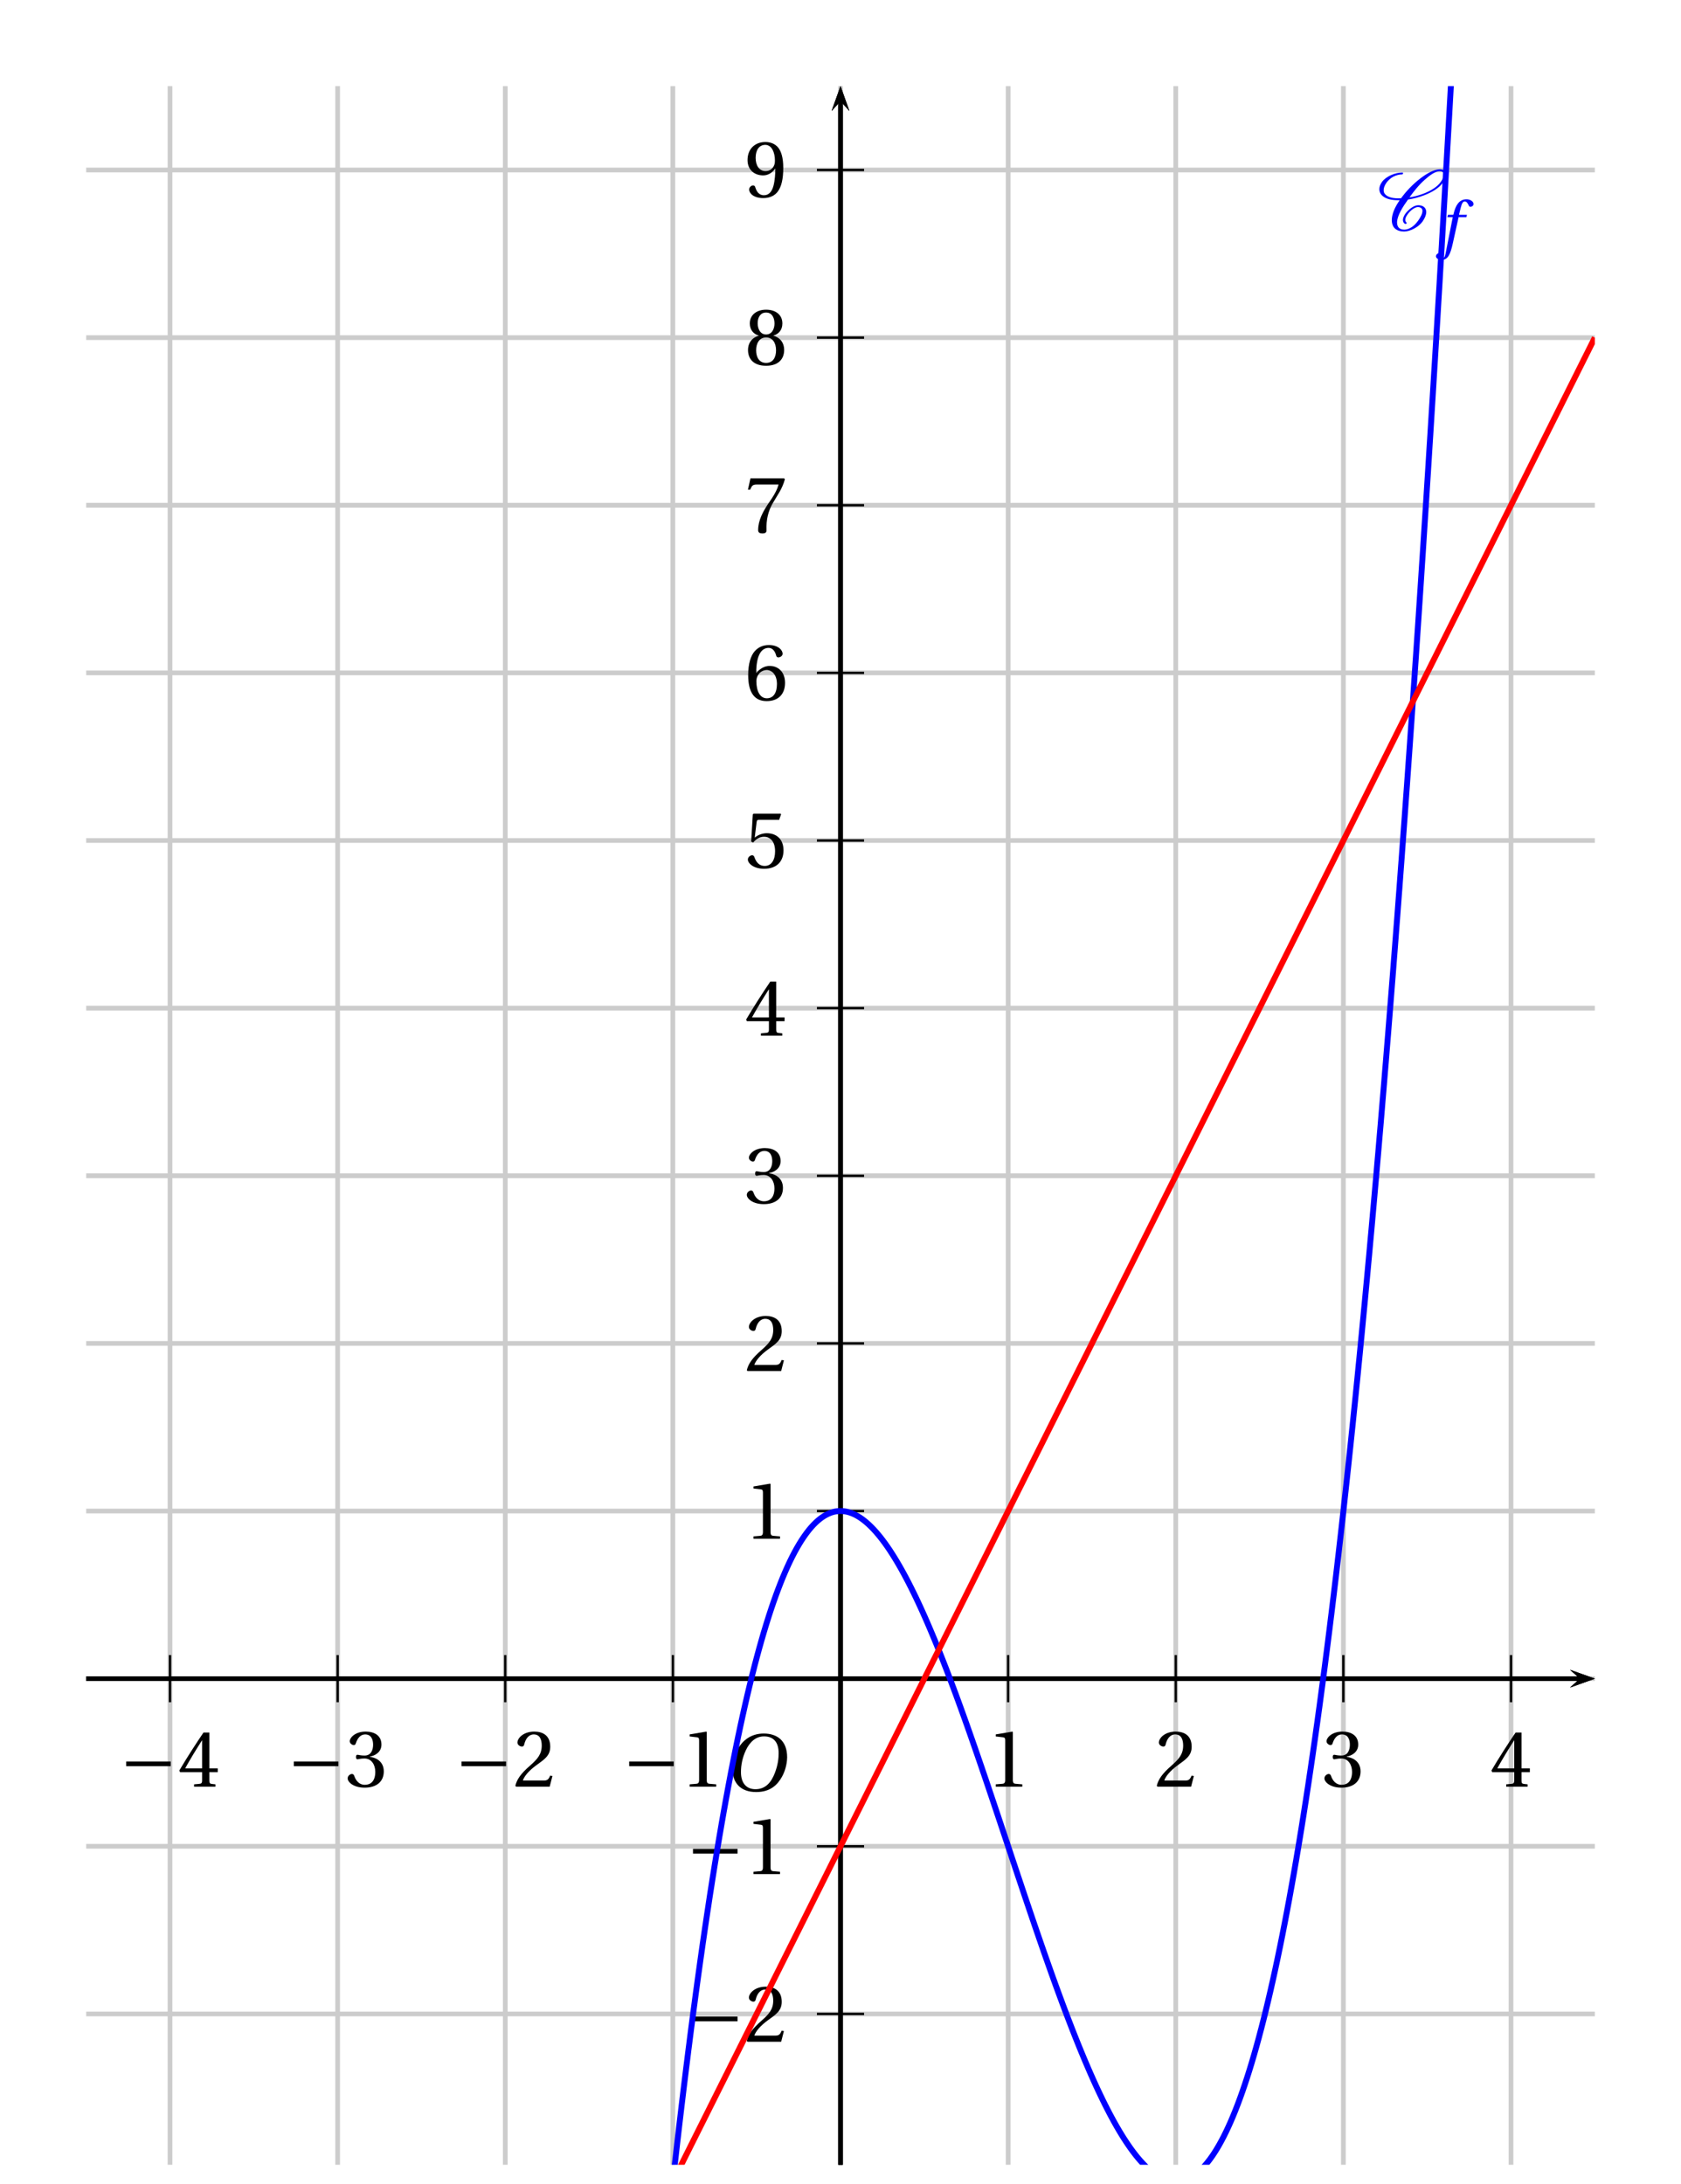 <?xml version='1.0' encoding='UTF-8'?>
<!-- This file was generated by dvisvgm 2.6 -->
<svg height='410.551pt' version='1.1' viewBox='39.157 5.353 316.016 410.551' width='316.016pt' xmlns='http://www.w3.org/2000/svg' xmlns:xlink='http://www.w3.org/1999/xlink'>
<defs>
<clipPath id='clip1'>
<path d='M55.359 412.308V21.551H338.973V412.308Z'/>
</clipPath>
<use id='g16-49' xlink:href='#g4-49'/>
<use id='g16-50' xlink:href='#g4-50'/>
<use id='g16-51' xlink:href='#g4-51'/>
<use id='g16-52' xlink:href='#g4-52'/>
<use id='g16-53' xlink:href='#g4-53'/>
<use id='g16-54' xlink:href='#g4-54'/>
<use id='g16-55' xlink:href='#g4-55'/>
<use id='g16-56' xlink:href='#g4-56'/>
<use id='g16-57' xlink:href='#g4-57'/>
<path d='M8.698 -3.465V-4.26H1.164V-3.465H8.698Z' id='g2-161'/>
<use id='g14-79' transform='scale(1.316)' xlink:href='#g9-79'/>
<path d='M5.246 -6.995C6.392 -6.995 7.12 -6.319 7.12 -4.851C7.12 -4.258 7.058 -3.394 6.631 -2.29C6.204 -1.176 5.496 -0.208 4.143 -0.208C3.019 -0.208 2.28 -0.947 2.28 -2.394C2.28 -3.269 2.446 -4.237 2.925 -5.246C3.404 -6.235 4.143 -6.995 5.246 -6.995ZM5.205 -7.36C3.539 -7.36 2.509 -6.444 1.905 -5.444C1.332 -4.476 1.187 -3.498 1.187 -2.811C1.187 -1.093 2.165 0.156 4.237 0.156C6.079 0.156 6.985 -0.791 7.557 -1.822C8.12 -2.842 8.213 -3.904 8.213 -4.31C8.213 -6.444 6.922 -7.36 5.205 -7.36Z' id='g9-79'/>
<path d='M4.497 -5.101H3.144L3.435 -6.277C3.633 -7.068 3.831 -7.36 4.122 -7.36C4.403 -7.36 4.591 -7.131 4.82 -6.631C4.872 -6.527 4.945 -6.454 5.101 -6.454C5.309 -6.454 5.611 -6.652 5.611 -6.912C5.611 -7.36 5.049 -7.724 4.424 -7.724C3.747 -7.724 3.31 -7.443 2.967 -7.006C2.644 -6.6 2.436 -6.038 2.29 -5.486L2.186 -5.101H1.28L1.166 -4.705H2.092L0.885 1.426C0.76 2.072 0.656 2.134 0.552 2.134C0.437 2.134 0.281 2.051 0 1.624C-0.073 1.52 -0.146 1.395 -0.281 1.395C-0.51 1.395 -0.749 1.655 -0.749 1.915C-0.739 2.259 -0.291 2.519 0.198 2.519C1.239 2.519 1.676 1.676 2.113 -0.323L3.081 -4.705H4.393L4.497 -5.101Z' id='g9-102'/>
<path d='M4.949 -1.262C4.835 -1.363 4.763 -1.506 4.763 -1.693C4.763 -1.922 4.863 -2.224 5.107 -2.568C5.337 -2.898 5.624 -3.228 6.011 -3.5C6.312 -3.716 6.642 -3.859 6.872 -3.859C7.374 -3.859 7.647 -3.615 7.661 -3.257V-3.199C7.661 -2.754 7.374 -2.181 6.944 -1.578C6.657 -1.176 6.312 -0.775 5.853 -0.473C5.409 -0.187 4.949 -0.043 4.605 -0.043C3.744 -0.043 3.371 -0.531 3.371 -1.234V-1.392C3.457 -2.482 4.275 -3.816 5.222 -5.136C6.097 -5.265 7.03 -5.495 8.02 -5.882C9.167 -6.327 10.43 -7.015 11.104 -7.976C11.448 -8.45 11.649 -8.923 11.649 -9.339C11.649 -9.397 11.649 -9.468 11.635 -9.526C11.549 -9.985 11.176 -10.243 10.616 -10.243C9.641 -10.243 8.393 -9.54 7.331 -8.722C5.997 -7.704 4.906 -6.528 4.046 -5.351C3.888 -5.337 3.73 -5.337 3.572 -5.337C2.539 -5.337 1.693 -5.566 1.291 -6.111C1.162 -6.269 1.105 -6.484 1.105 -6.728C1.105 -7.073 1.248 -7.503 1.564 -7.962C1.836 -8.349 2.238 -8.722 2.697 -8.981C3.242 -9.268 3.773 -9.382 4.218 -9.382C4.261 -9.382 4.29 -9.397 4.318 -9.425C4.347 -9.483 4.39 -9.526 4.39 -9.583S4.347 -9.698 4.275 -9.698C3.687 -9.698 3.013 -9.569 2.295 -9.239C1.736 -8.981 1.148 -8.579 0.818 -8.106C0.502 -7.661 0.373 -7.245 0.373 -6.886C0.373 -6.513 0.516 -6.169 0.746 -5.911C1.334 -5.265 2.353 -5.021 3.515 -5.021H3.816C2.984 -3.845 2.482 -2.654 2.482 -1.664C2.482 -1.549 2.482 -1.449 2.496 -1.349C2.597 -0.359 3.314 0.273 4.548 0.273C5.05 0.273 5.667 0.1 6.269 -0.23C6.829 -0.531 7.36 -0.961 7.69 -1.435C8.077 -1.994 8.306 -2.554 8.306 -3.027C8.306 -3.142 8.292 -3.242 8.263 -3.343C8.12 -3.888 7.618 -4.175 6.929 -4.175C6.585 -4.175 6.169 -3.988 5.81 -3.744C5.38 -3.443 5.007 -3.07 4.749 -2.697C4.505 -2.338 4.361 -1.98 4.361 -1.679C4.361 -1.406 4.476 -1.162 4.72 -1.019C4.734 -1.004 4.749 -1.004 4.763 -1.004S4.806 -1.004 4.82 -1.019L4.921 -1.047L4.964 -1.09C4.978 -1.119 4.992 -1.133 4.992 -1.162C4.992 -1.205 4.978 -1.234 4.949 -1.262ZM4.964 -1.09C4.978 -1.105 4.992 -1.133 4.992 -1.162C4.992 -1.176 4.992 -1.191 4.978 -1.205V-1.219C4.978 -1.219 4.964 -1.191 4.964 -1.09ZM10.559 -9.928C10.989 -9.928 11.219 -9.741 11.262 -9.44L11.276 -9.311C11.276 -8.981 11.075 -8.565 10.76 -8.106C10.143 -7.23 8.981 -6.571 7.862 -6.14C7.03 -5.825 6.226 -5.609 5.466 -5.495C6.212 -6.528 7.001 -7.546 8.063 -8.493C8.895 -9.239 9.856 -9.928 10.559 -9.928Z' id='g0-67'/>
<path d='M5.986 0V-0.397L4.835 -0.493C4.547 -0.52 4.383 -0.63 4.383 -1.164V-9.232L4.315 -9.314L1.493 -8.835V-8.492L2.767 -8.342C3 -8.314 3.096 -8.205 3.096 -7.807V-1.164C3.096 -0.904 3.054 -0.74 2.972 -0.644C2.904 -0.548 2.794 -0.507 2.644 -0.493L1.493 -0.397V0H5.986Z' id='g4-49'/>
<path d='M6.643 -1.808L6.26 -1.877C5.972 -1.137 5.698 -1.041 5.15 -1.041H1.644C1.863 -1.753 2.671 -2.726 3.945 -3.643C5.26 -4.602 6.273 -5.219 6.273 -6.753C6.273 -8.657 5.013 -9.314 3.575 -9.314C1.698 -9.314 0.726 -8.177 0.726 -7.465C0.726 -6.999 1.246 -6.78 1.479 -6.78C1.726 -6.78 1.822 -6.917 1.877 -7.15C2.096 -8.081 2.63 -8.835 3.479 -8.835C4.534 -8.835 4.835 -7.944 4.835 -6.944C4.835 -5.479 4.095 -4.657 2.904 -3.602C1.219 -2.137 0.63 -1.205 0.37 -0.137L0.507 0H6.177L6.643 -1.808Z' id='g4-50'/>
<path d='M1.781 -5.013C1.781 -4.78 1.849 -4.63 2.027 -4.63C2.192 -4.63 2.561 -4.767 3.219 -4.767C4.383 -4.767 5.041 -3.712 5.041 -2.52C5.041 -0.89 4.232 -0.315 3.26 -0.315C2.356 -0.315 1.767 -1 1.507 -1.767C1.424 -2.027 1.288 -2.15 1.096 -2.15C0.849 -2.15 0.37 -1.89 0.37 -1.397C0.37 -0.808 1.315 0.164 3.246 0.164C5.232 0.164 6.479 -0.836 6.479 -2.589C6.479 -4.424 4.904 -4.972 4.15 -5.041V-5.095C4.89 -5.219 6.082 -5.766 6.082 -7.122C6.082 -8.643 4.89 -9.314 3.424 -9.314C1.616 -9.314 0.726 -8.273 0.726 -7.684C0.726 -7.259 1.205 -7.027 1.397 -7.027C1.575 -7.027 1.685 -7.122 1.74 -7.301C2.041 -8.232 2.561 -8.835 3.328 -8.835C4.41 -8.835 4.671 -7.876 4.671 -7.109C4.671 -6.287 4.383 -5.26 3.219 -5.26C2.561 -5.26 2.192 -5.397 2.027 -5.397C1.849 -5.397 1.781 -5.26 1.781 -5.013Z' id='g4-51'/>
<path d='M4.109 -2.452V-1.055C4.109 -0.589 3.958 -0.507 3.63 -0.479L2.753 -0.397V0H6.369V-0.397L5.753 -0.466C5.438 -0.507 5.342 -0.589 5.342 -1.055V-2.452H6.753V-3.096H5.342V-9.15H4.342C3.054 -7.259 1.52 -4.876 0.26 -2.739L0.384 -2.452H4.109ZM1.246 -3.096C2.068 -4.589 3.027 -6.164 4.082 -7.821H4.109V-3.096H1.246Z' id='g4-52'/>
<path d='M5.835 -8.109L6.164 -9.04L6.095 -9.15H1.52L1.383 -9.026L1.109 -4.438L1.438 -4.273C2.013 -4.931 2.575 -5.246 3.315 -5.246C4.191 -5.246 5.15 -4.602 5.15 -2.794C5.15 -1.383 4.575 -0.315 3.383 -0.315C2.424 -0.315 1.931 -1.014 1.657 -1.794C1.589 -2 1.466 -2.123 1.274 -2.123C1 -2.123 0.548 -1.849 0.548 -1.397C0.548 -0.767 1.507 0.164 3.287 0.164C5.547 0.164 6.575 -1.205 6.575 -2.945C6.575 -4.862 5.369 -5.849 3.739 -5.849C2.986 -5.849 2.178 -5.52 1.74 -5.123L1.712 -5.15L2.027 -7.711C2.068 -8.054 2.164 -8.109 2.424 -8.109H5.835Z' id='g4-53'/>
<path d='M3.726 0.164C5.753 0.164 6.835 -1.068 6.835 -2.931C6.835 -4.78 5.643 -5.808 4.219 -5.78C3.178 -5.808 2.356 -5.054 1.986 -4.602H1.959C1.972 -7.616 2.835 -8.835 4.068 -8.835C4.698 -8.835 5.136 -8.3 5.342 -7.52C5.383 -7.355 5.493 -7.232 5.698 -7.232C5.999 -7.232 6.424 -7.465 6.424 -7.848C6.424 -8.396 5.753 -9.314 4.109 -9.314C3.027 -9.314 2.26 -8.903 1.685 -8.246C1.068 -7.533 0.603 -6.218 0.603 -4.232C0.603 -1.274 1.671 0.164 3.726 0.164ZM3.753 -5.082C4.616 -5.082 5.465 -4.301 5.465 -2.726C5.465 -1.288 4.904 -0.315 3.753 -0.315C2.561 -0.315 1.986 -1.589 1.986 -3.233C1.986 -4.068 2.602 -5.082 3.753 -5.082Z' id='g4-54'/>
<path d='M0.986 -9.15L0.562 -7.232H0.931L1.068 -7.52C1.246 -7.903 1.424 -8.109 2.041 -8.109H5.739C5.602 -7.616 5.356 -6.821 4.246 -5.232C3.068 -3.548 2.287 -2.013 2.287 -0.397C2.287 0.055 2.602 0.164 3.027 0.164C3.424 0.164 3.712 0.041 3.698 -0.356C3.63 -2.164 4 -3.616 4.725 -4.89C5.602 -6.424 6.328 -7.273 6.807 -8.999L6.684 -9.15H0.986Z' id='g4-55'/>
<path d='M3.63 -4.63C4.725 -4.63 5.314 -3.698 5.314 -2.452C5.314 -1.246 4.794 -0.315 3.63 -0.315C2.493 -0.315 1.945 -1.246 1.945 -2.452C1.945 -3.698 2.548 -4.63 3.63 -4.63ZM3.63 0.164C5.849 0.164 6.684 -1.109 6.684 -2.493C6.684 -3.89 5.808 -4.684 4.876 -4.904V-4.945C5.712 -5.164 6.383 -5.862 6.383 -6.986C6.383 -8.478 5.219 -9.314 3.63 -9.314C2.068 -9.314 0.877 -8.465 0.877 -6.986C0.877 -5.862 1.561 -5.164 2.383 -4.945V-4.904C1.466 -4.684 0.575 -3.89 0.575 -2.493C0.575 -1.109 1.397 0.164 3.63 0.164ZM3.63 -5.123C2.644 -5.123 2.205 -6.082 2.205 -7.013C2.205 -8.068 2.698 -8.835 3.63 -8.835S5.027 -8.068 5.054 -7.013C5.054 -6.082 4.63 -5.123 3.63 -5.123Z' id='g4-56'/>
<path d='M3.137 -3.671C3.986 -3.671 4.698 -4.15 5.164 -4.821H5.191C5.191 -3.958 5.123 -2.849 4.876 -1.904C4.63 -1 4.15 -0.315 3.274 -0.315C2.342 -0.315 2 -1.041 1.794 -1.685C1.74 -1.863 1.644 -1.972 1.411 -1.972C1.151 -1.972 0.767 -1.698 0.767 -1.274C0.767 -0.671 1.493 0.164 3.15 0.164C4.26 0.164 5.109 -0.247 5.63 -0.972C6.191 -1.753 6.534 -2.959 6.534 -4.945C6.534 -6.643 6.191 -7.753 5.657 -8.396C5.136 -9.013 4.383 -9.314 3.506 -9.314C1.753 -9.314 0.493 -8.15 0.493 -6.26C0.493 -4.547 1.726 -3.671 3.137 -3.671ZM3.548 -4.397C2.479 -4.397 1.863 -5.328 1.863 -6.643C1.863 -7.903 2.424 -8.835 3.493 -8.835C4.589 -8.835 5.123 -7.533 5.123 -6.205C5.123 -5.972 5.109 -5.698 5.027 -5.479C4.808 -4.835 4.273 -4.397 3.548 -4.397Z' id='g4-57'/>
</defs>
<g id='page1'>
<path clip-path='url(#clip1)' d='M39.601 415.461V5.797' fill='none' stroke='#cccccc' stroke-linecap='square' stroke-miterlimit='10' stroke-width='0.886'/>
<path clip-path='url(#clip1)' d='M71.117 415.461V5.797' fill='none' stroke='#cccccc' stroke-linecap='square' stroke-miterlimit='10' stroke-width='0.886'/>
<path clip-path='url(#clip1)' d='M102.629 415.461V5.797' fill='none' stroke='#cccccc' stroke-linecap='square' stroke-miterlimit='10' stroke-width='0.886'/>
<path clip-path='url(#clip1)' d='M134.141 415.461V5.797' fill='none' stroke='#cccccc' stroke-linecap='square' stroke-miterlimit='10' stroke-width='0.886'/>
<path clip-path='url(#clip1)' d='M165.652 415.461V5.797' fill='none' stroke='#cccccc' stroke-linecap='square' stroke-miterlimit='10' stroke-width='0.886'/>
<path clip-path='url(#clip1)' d='M197.168 415.461V5.797' fill='none' stroke='#cccccc' stroke-linecap='square' stroke-miterlimit='10' stroke-width='0.886'/>
<path clip-path='url(#clip1)' d='M228.68 415.461V5.797' fill='none' stroke='#cccccc' stroke-linecap='square' stroke-miterlimit='10' stroke-width='0.886'/>
<path clip-path='url(#clip1)' d='M260.191 415.461V5.797' fill='none' stroke='#cccccc' stroke-linecap='square' stroke-miterlimit='10' stroke-width='0.886'/>
<path clip-path='url(#clip1)' d='M291.703 415.461V5.797' fill='none' stroke='#cccccc' stroke-linecap='square' stroke-miterlimit='10' stroke-width='0.886'/>
<path clip-path='url(#clip1)' d='M323.218 415.461V5.797' fill='none' stroke='#cccccc' stroke-linecap='square' stroke-miterlimit='10' stroke-width='0.886'/>
<path clip-path='url(#clip1)' d='M354.73 415.461V5.797' fill='none' stroke='#cccccc' stroke-linecap='square' stroke-miterlimit='10' stroke-width='0.886'/>
<path clip-path='url(#clip1)' d='M39.6 415.461H354.73' fill='none' stroke='#cccccc' stroke-linecap='square' stroke-miterlimit='10' stroke-width='0.886'/>
<path clip-path='url(#clip1)' d='M39.6 383.95H354.73' fill='none' stroke='#cccccc' stroke-linecap='square' stroke-miterlimit='10' stroke-width='0.886'/>
<path clip-path='url(#clip1)' d='M39.6 352.438H354.73' fill='none' stroke='#cccccc' stroke-linecap='square' stroke-miterlimit='10' stroke-width='0.886'/>
<path clip-path='url(#clip1)' d='M39.6 320.922H354.73' fill='none' stroke='#cccccc' stroke-linecap='square' stroke-miterlimit='10' stroke-width='0.886'/>
<path clip-path='url(#clip1)' d='M39.6 289.41H354.73' fill='none' stroke='#cccccc' stroke-linecap='square' stroke-miterlimit='10' stroke-width='0.886'/>
<path clip-path='url(#clip1)' d='M39.6 257.898H354.73' fill='none' stroke='#cccccc' stroke-linecap='square' stroke-miterlimit='10' stroke-width='0.886'/>
<path clip-path='url(#clip1)' d='M39.6 226.387H354.73' fill='none' stroke='#cccccc' stroke-linecap='square' stroke-miterlimit='10' stroke-width='0.886'/>
<path clip-path='url(#clip1)' d='M39.6 194.87H354.73' fill='none' stroke='#cccccc' stroke-linecap='square' stroke-miterlimit='10' stroke-width='0.886'/>
<path clip-path='url(#clip1)' d='M39.6 163.36H354.73' fill='none' stroke='#cccccc' stroke-linecap='square' stroke-miterlimit='10' stroke-width='0.886'/>
<path clip-path='url(#clip1)' d='M39.6 131.847H354.73' fill='none' stroke='#cccccc' stroke-linecap='square' stroke-miterlimit='10' stroke-width='0.886'/>
<path clip-path='url(#clip1)' d='M39.6 100.335H354.73' fill='none' stroke='#cccccc' stroke-linecap='square' stroke-miterlimit='10' stroke-width='0.886'/>
<path clip-path='url(#clip1)' d='M39.6 68.82H354.73' fill='none' stroke='#cccccc' stroke-linecap='square' stroke-miterlimit='10' stroke-width='0.886'/>
<path clip-path='url(#clip1)' d='M39.6 37.308H354.73' fill='none' stroke='#cccccc' stroke-linecap='square' stroke-miterlimit='10' stroke-width='0.886'/>
<path clip-path='url(#clip1)' d='M39.6 5.796H354.73' fill='none' stroke='#cccccc' stroke-linecap='square' stroke-miterlimit='10' stroke-width='0.886'/>
<path clip-path='url(#clip1)' d='M334.32 322.586L338.972 320.922L334.32 319.262L336.183 320.922'/>
<path clip-path='url(#clip1)' d='M55.359 320.922H336.183' fill='none' stroke='#000000' stroke-miterlimit='10' stroke-width='0.831'/>
<path clip-path='url(#clip1)' d='M197.168 325.356V316.492' fill='none' stroke='#000000' stroke-miterlimit='10' stroke-width='0.443'/>
<path clip-path='url(#clip1)' d='M228.68 325.356V316.492' fill='none' stroke='#000000' stroke-miterlimit='10' stroke-width='0.443'/>
<path clip-path='url(#clip1)' d='M260.191 325.356V316.492' fill='none' stroke='#000000' stroke-miterlimit='10' stroke-width='0.443'/>
<path clip-path='url(#clip1)' d='M291.703 325.356V316.492' fill='none' stroke='#000000' stroke-miterlimit='10' stroke-width='0.443'/>
<path clip-path='url(#clip1)' d='M323.218 325.356V316.492' fill='none' stroke='#000000' stroke-miterlimit='10' stroke-width='0.443'/>
<path clip-path='url(#clip1)' d='M197.168 325.356V316.492' fill='none' stroke='#000000' stroke-miterlimit='10' stroke-width='0.443'/>
<path clip-path='url(#clip1)' d='M165.652 325.356V316.492' fill='none' stroke='#000000' stroke-miterlimit='10' stroke-width='0.443'/>
<path clip-path='url(#clip1)' d='M134.14 325.356V316.492' fill='none' stroke='#000000' stroke-miterlimit='10' stroke-width='0.443'/>
<path clip-path='url(#clip1)' d='M102.628 325.356V316.492' fill='none' stroke='#000000' stroke-miterlimit='10' stroke-width='0.443'/>
<path clip-path='url(#clip1)' d='M71.117 325.356V316.492' fill='none' stroke='#000000' stroke-miterlimit='10' stroke-width='0.443'/>
<path clip-path='url(#clip1)' d='M198.828 26.203L197.168 21.555L195.504 26.203L197.168 24.344'/>
<path clip-path='url(#clip1)' d='M197.168 412.313V24.343' fill='none' stroke='#000000' stroke-miterlimit='10' stroke-width='0.831'/>
<path clip-path='url(#clip1)' d='M334.32 322.586L338.972 320.922L334.32 319.262L336.183 320.922'/>
<path clip-path='url(#clip1)' d='M55.359 320.922H336.183' fill='none' stroke='#000000' stroke-miterlimit='10' stroke-width='0.831'/>
<path clip-path='url(#clip1)' d='M198.828 26.203L197.168 21.555L195.504 26.203L197.168 24.344'/>
<path clip-path='url(#clip1)' d='M197.168 412.313V24.343' fill='none' stroke='#000000' stroke-miterlimit='10' stroke-width='0.831'/>
<path clip-path='url(#clip1)' d='M192.734 320.922H201.597' fill='none' stroke='#000000' stroke-miterlimit='10' stroke-width='0.443'/>
<path clip-path='url(#clip1)' d='M192.734 289.41H201.597' fill='none' stroke='#000000' stroke-miterlimit='10' stroke-width='0.443'/>
<path clip-path='url(#clip1)' d='M192.734 257.898H201.597' fill='none' stroke='#000000' stroke-miterlimit='10' stroke-width='0.443'/>
<path clip-path='url(#clip1)' d='M192.734 226.387H201.597' fill='none' stroke='#000000' stroke-miterlimit='10' stroke-width='0.443'/>
<path clip-path='url(#clip1)' d='M192.734 194.87H201.597' fill='none' stroke='#000000' stroke-miterlimit='10' stroke-width='0.443'/>
<path clip-path='url(#clip1)' d='M192.734 163.36H201.597' fill='none' stroke='#000000' stroke-miterlimit='10' stroke-width='0.443'/>
<path clip-path='url(#clip1)' d='M192.734 131.847H201.597' fill='none' stroke='#000000' stroke-miterlimit='10' stroke-width='0.443'/>
<path clip-path='url(#clip1)' d='M192.734 100.335H201.597' fill='none' stroke='#000000' stroke-miterlimit='10' stroke-width='0.443'/>
<path clip-path='url(#clip1)' d='M192.734 68.82H201.597' fill='none' stroke='#000000' stroke-miterlimit='10' stroke-width='0.443'/>
<path clip-path='url(#clip1)' d='M192.734 37.308H201.597' fill='none' stroke='#000000' stroke-miterlimit='10' stroke-width='0.443'/>
<path clip-path='url(#clip1)' d='M192.734 320.922H201.597' fill='none' stroke='#000000' stroke-miterlimit='10' stroke-width='0.443'/>
<path clip-path='url(#clip1)' d='M192.734 352.438H201.597' fill='none' stroke='#000000' stroke-miterlimit='10' stroke-width='0.443'/>
<path clip-path='url(#clip1)' d='M192.734 383.95H201.597' fill='none' stroke='#000000' stroke-miterlimit='10' stroke-width='0.443'/>
<path clip-path='url(#clip1)' d='M198.828 26.203L197.168 21.555L195.504 26.203L197.168 24.344'/>
<path clip-path='url(#clip1)' d='M197.168 412.313V24.343' fill='none' stroke='#000000' stroke-miterlimit='10' stroke-width='0.831'/>
<path clip-path='url(#clip1)' d='M334.32 322.586L338.972 320.922L334.32 319.262L336.183 320.922'/>
<path clip-path='url(#clip1)' d='M55.359 320.922H336.183' fill='none' stroke='#000000' stroke-miterlimit='10' stroke-width='0.831'/>
<g transform='matrix(1.112 0 0 1.112 -3.418 -46.055)'>
<use x='205.13' xlink:href='#g16-49' y='348.278'/>
<use x='233.476' xlink:href='#g16-50' y='348.278'/>
<use x='261.823' xlink:href='#g16-51' y='348.278'/>
<use x='290.169' xlink:href='#g16-52' y='348.278'/>
<use x='143.491' xlink:href='#g2-161' y='348.278'/>
<use x='153.383' xlink:href='#g16-49' y='348.278'/>
<use x='115.144' xlink:href='#g2-161' y='348.278'/>
<use x='125.037' xlink:href='#g16-50' y='348.278'/>
<use x='86.798' xlink:href='#g2-161' y='348.278'/>
<use x='96.691' xlink:href='#g16-51' y='348.278'/>
<use x='58.451' xlink:href='#g2-161' y='348.278'/>
<use x='68.344' xlink:href='#g16-52' y='348.278'/>
<use x='154.278' xlink:href='#g2-161' y='363.055'/>
<use x='164.171' xlink:href='#g16-49' y='363.055'/>
<use x='154.278' xlink:href='#g2-161' y='391.402'/>
<use x='164.171' xlink:href='#g16-50' y='391.402'/>
<use x='164.171' xlink:href='#g16-49' y='306.362'/>
<use x='164.171' xlink:href='#g16-50' y='278.016'/>
<use x='164.171' xlink:href='#g16-51' y='249.632'/>
<use x='164.171' xlink:href='#g16-52' y='221.323'/>
<use x='164.171' xlink:href='#g16-53' y='192.939'/>
<use x='164.171' xlink:href='#g16-54' y='164.593'/>
<use x='164.171' xlink:href='#g16-55' y='136.246'/>
<use x='164.171' xlink:href='#g16-56' y='107.9'/>
<use x='164.171' xlink:href='#g16-57' y='79.553'/>
</g>
<g transform='matrix(1.112 0 0 1.112 -19.174 -30.299)'>
<use x='174.721' xlink:href='#g14-79' y='334.81'/>
</g>
<path clip-path='url(#clip1)' d='M55.359 5075.411L55.5 5062.973L55.645 5050.547L55.786 5038.153L55.926 5025.782L56.066 5013.422L56.211 5001.084L56.352 4988.768L56.492 4976.485L56.636 4964.214L56.777 4951.964L56.918 4939.726L57.063 4927.521L57.203 4915.338L57.344 4903.166L57.488 4891.016L57.629 4878.899L57.769 4866.794L57.914 4854.71L58.055 4842.649L58.196 4830.599L58.34 4818.582L58.48 4806.576L58.621 4794.604L58.766 4782.642L58.907 4770.703L59.047 4758.786L59.191 4746.891L59.332 4735.007L59.473 4723.156L59.617 4711.316L59.757 4699.499L59.898 4687.703L60.039 4675.93L60.184 4664.179L60.324 4652.45L60.465 4640.732L60.609 4629.048L60.75 4617.374L60.89 4605.723L61.035 4594.094L61.176 4582.475L61.317 4570.89L61.461 4559.317L61.601 4547.765L61.742 4536.246L61.887 4524.739L62.028 4513.243L62.168 4501.78L62.312 4490.328L62.453 4478.898L62.594 4467.501L62.739 4456.104L62.878 4444.741L63.019 4433.4L63.164 4422.069L63.305 4410.761L63.445 4399.475L63.589 4388.212L63.73 4376.959L63.871 4365.74L64.011 4354.531L64.156 4343.345L64.297 4332.181L64.438 4321.028L64.582 4309.897L64.722 4298.8L64.863 4287.713L65.008 4276.649L65.149 4265.595L65.29 4254.575L65.433 4243.566L65.574 4232.579L65.715 4221.615L65.86 4210.661L66.001 4199.729L66.14 4188.831L66.285 4177.944L66.426 4167.079L66.567 4156.225L66.71 4145.393L66.851 4134.584L66.992 4123.796L67.137 4113.031L67.278 4102.276L67.418 4091.544L67.559 4080.834L67.703 4070.146L67.844 4059.481L67.984 4048.826L68.129 4038.194L68.27 4027.583L68.411 4016.984L68.555 4006.407L68.695 3995.852L68.836 3985.319L68.981 3974.809L69.122 3964.309L69.261 3953.832L69.406 3943.377L69.547 3932.933L69.688 3922.522L69.832 3912.122L69.972 3901.733L70.113 3891.377L70.258 3881.044L70.399 3870.711L70.539 3860.41L70.683 3850.132L70.824 3839.865L70.965 3829.621L71.11 3819.398L71.25 3809.186L71.391 3798.997L71.532 3788.83L71.676 3778.685L71.816 3768.55L71.957 3758.439L72.102 3748.349L72.243 3738.27L72.383 3728.225L72.527 3718.179L72.668 3708.167L72.809 3698.177L72.953 3688.198L73.093 3678.23L73.234 3668.295L73.379 3658.372L73.52 3648.47L73.66 3638.591L73.804 3628.723L73.945 3618.877L74.086 3609.053L74.231 3599.24L74.371 3589.449L74.512 3579.681L74.656 3569.934L74.797 3560.199L74.937 3550.486L75.082 3540.783L75.223 3531.115L75.364 3521.446L75.504 3511.81L75.648 3502.185L75.789 3492.583L75.93 3483.003L76.074 3473.434L76.214 3463.887L76.355 3454.362L76.5 3444.848L76.641 3435.356L76.781 3425.887L76.925 3416.428L77.066 3406.992L77.207 3397.578L77.352 3388.175L77.492 3378.805L77.633 3369.435L77.777 3360.098L77.918 3350.762L78.058 3341.458L78.204 3332.177L78.344 3322.896L78.485 3313.648L78.629 3304.411L78.769 3295.196L78.91 3286.003L79.055 3276.822L79.196 3267.662L79.335 3258.514L79.476 3249.399L79.621 3240.284L79.762 3231.202L79.902 3222.12L80.046 3213.071L80.187 3204.034L80.328 3195.018L80.473 3186.025L80.614 3177.043L80.754 3168.083L80.898 3159.145L81.039 3150.218L81.179 3141.302L81.325 3132.409L81.465 3123.537L81.606 3114.688L81.75 3105.85L81.891 3097.034L82.031 3088.229L82.176 3079.446L82.317 3070.685L82.456 3061.936L82.602 3053.208L82.742 3044.492L82.883 3035.798L83.027 3027.125L83.168 3018.464L83.308 3009.826L83.449 3001.198L83.594 2992.592L83.735 2984.009L83.875 2975.436L84.019 2966.886L84.16 2958.347L84.301 2949.83L84.446 2941.335L84.586 2932.851L84.727 2924.389L84.871 2915.939L85.012 2907.51L85.152 2899.093L85.297 2890.698L85.438 2882.325L85.579 2873.963L85.723 2865.623L85.863 2857.294L86.004 2848.988L86.148 2840.703L86.289 2832.43L86.43 2824.168L86.574 2815.927L86.715 2807.709L86.855 2799.502L87 2791.318L87.141 2783.144L87.281 2774.992L87.422 2766.863L87.566 2758.745L87.707 2750.638L87.848 2742.564L87.992 2734.489L88.133 2726.438L88.273 2718.408L88.418 2710.389L88.559 2702.404L88.699 2694.418L88.844 2686.455L88.984 2678.503L89.125 2670.573L89.27 2662.665L89.41 2654.768L89.551 2646.883L89.695 2639.019L89.836 2631.178L89.977 2623.347L90.121 2615.539L90.262 2607.742L90.402 2599.967L90.547 2592.203L90.688 2584.461L90.828 2576.731L90.969 2569.022L91.113 2561.325L91.254 2553.649L91.394 2545.985L91.539 2538.343L91.68 2530.723L91.82 2523.103L91.965 2515.516L92.105 2507.941L92.246 2500.376L92.391 2492.834L92.531 2485.303L92.672 2477.793L92.816 2470.295L92.957 2462.819L93.098 2455.354L93.242 2447.912L93.383 2440.48L93.523 2433.071L93.668 2425.672L93.809 2418.296L93.949 2410.931L94.094 2403.588L94.234 2396.256L94.375 2388.946L94.52 2381.647L94.66 2374.371L94.801 2367.105L94.941 2359.851L95.086 2352.618L95.227 2345.408L95.367 2338.209L95.512 2331.021L95.652 2323.855L95.793 2316.701L95.938 2309.568L96.078 2302.447L96.219 2295.347L96.363 2288.259L96.504 2281.193L96.644 2274.138L96.789 2267.094L96.93 2260.083L97.07 2253.072L97.215 2246.084L97.355 2239.106L97.496 2232.151L97.641 2225.206L97.781 2218.273L97.922 2211.362L98.066 2204.473L98.207 2197.595L98.348 2190.728L98.492 2183.884L98.633 2177.05L98.773 2170.239L98.914 2163.438L99.059 2156.66L99.199 2149.882L99.34 2143.137L99.484 2136.403L99.625 2129.68L99.766 2122.969L99.91 2116.29L100.051 2109.612L100.191 2102.955L100.336 2096.31L100.477 2089.687L100.617 2083.075L100.762 2076.474L100.902 2069.895L101.043 2063.327L101.188 2056.782L101.328 2050.247L101.469 2043.735L101.613 2037.222L101.754 2030.743L101.894 2024.264L102.039 2017.807L102.18 2011.372L102.32 2004.948L102.465 1998.536L102.606 1992.145L102.746 1985.766L102.887 1979.397L103.031 1973.051L103.172 1966.716L103.312 1960.403L103.457 1954.09L103.598 1947.81L103.738 1941.53L103.883 1935.273L104.023 1929.037L104.164 1922.813L104.309 1916.599L104.449 1910.397L104.59 1904.217L104.734 1898.048L104.875 1891.901L105.016 1885.765L105.16 1879.641L105.301 1873.538L105.441 1867.447L105.586 1861.366L105.727 1855.308L105.867 1849.261L106.012 1843.225L106.152 1837.211L106.293 1831.208L106.438 1825.227L106.578 1819.246L106.719 1813.288L106.859 1807.351L107.004 1801.426L107.145 1795.511L107.285 1789.608L107.43 1783.727L107.57 1777.868L107.711 1772.009L107.856 1766.172L107.996 1760.347L108.137 1754.532L108.281 1748.74L108.422 1742.958L108.562 1737.199L108.707 1731.44L108.848 1725.703L108.988 1719.988L109.133 1714.273L109.273 1708.591L109.414 1702.909L109.559 1697.25L109.699 1691.59L109.84 1685.964L109.984 1680.338L110.125 1674.733L110.266 1669.14L110.406 1663.569L110.551 1657.998L110.691 1652.45L110.832 1646.923L110.977 1641.407L111.117 1635.892L111.258 1630.409L111.402 1624.927L111.543 1619.467L111.684 1614.018L111.828 1608.58L111.969 1603.164L112.109 1597.759L112.254 1592.365L112.395 1586.994L112.535 1581.622L112.68 1576.273L112.82 1570.945L112.961 1565.618L113.106 1560.313L113.246 1555.019L113.387 1549.747L113.531 1544.475L113.672 1539.225L113.812 1533.997L113.957 1528.77L114.098 1523.564L114.238 1518.37L114.379 1513.187L114.523 1508.014L114.664 1502.864L114.805 1497.725L114.949 1492.597L115.09 1487.492L115.23 1482.386L115.375 1477.313L115.516 1472.241L115.656 1467.179L115.801 1462.14L115.941 1457.112L116.082 1452.094L116.227 1447.088L116.367 1442.104L116.508 1437.131L116.652 1432.17L116.793 1427.227L116.934 1422.293L117.078 1417.371L117.219 1412.465L117.359 1407.574L117.504 1402.696L117.645 1397.828L117.785 1392.977L117.93 1388.14L118.07 1383.312L118.211 1378.503L118.352 1373.703L118.496 1368.918L118.637 1364.149L118.777 1359.391L118.922 1354.645L119.062 1349.914L119.203 1345.195L119.348 1340.492L119.488 1335.801L119.629 1331.125L119.773 1326.457L119.914 1321.808L120.055 1317.168L120.199 1312.542L120.34 1307.934L120.48 1303.332L120.625 1298.75L120.766 1294.176L120.906 1289.617L121.051 1285.07L121.191 1280.539L121.332 1276.02L121.477 1271.511L121.617 1267.016L121.758 1262.536L121.902 1258.07L122.043 1253.613L122.184 1249.172L122.324 1244.742L122.469 1240.328L122.609 1235.926L122.75 1231.535L122.895 1227.156L123.035 1222.792L123.176 1218.441L123.32 1214.101L123.461 1209.778L123.602 1205.465L123.746 1201.164L123.887 1196.875L124.027 1192.602L124.172 1188.34L124.312 1184.09L124.453 1179.852L124.598 1175.629L124.738 1171.418L124.879 1167.219L125.023 1163.031L125.164 1158.859L125.305 1154.699L125.449 1150.55L125.59 1146.414L125.73 1142.289L125.875 1138.179L126.016 1134.082L126.156 1129.997L126.297 1125.922L126.441 1121.863L126.582 1117.812L126.723 1113.778L126.867 1109.754L127.008 1105.742L127.148 1101.746L127.293 1097.758L127.434 1093.785L127.574 1089.82L127.719 1085.871L127.859 1081.933L128 1078.012L128.145 1074.098L128.285 1070.199L128.426 1066.308L128.57 1062.434L128.711 1058.57L128.852 1054.719L128.996 1050.879L129.137 1047.05L129.277 1043.235L129.422 1039.434L129.563 1035.64L129.703 1031.863L129.848 1028.093L129.988 1024.34L130.129 1020.598L130.269 1016.863L130.414 1013.145L130.555 1009.438L130.695 1005.742L130.84 1002.058L130.98 998.39L131.121 994.731L131.266 991.081L131.406 987.445L131.547 983.82L131.691 980.211L131.832 976.609L131.973 973.02L132.117 969.445L132.258 965.879L132.398 962.324L132.543 958.785L132.684 955.253L132.824 951.735L132.969 948.23L133.109 944.734L133.25 941.25L133.395 937.777L133.535 934.316L133.676 930.871L133.816 927.434L133.961 924.007L134.102 920.594L134.242 917.191L134.387 913.801L134.527 910.422L134.668 907.051L134.813 903.695L134.953 900.351L135.094 897.015L135.238 893.695L135.379 890.383L135.519 887.082L135.664 883.793L135.805 880.515L135.945 877.25L136.09 873.996L136.23 870.754L136.371 867.524L136.516 864.301L136.656 861.09L136.797 857.894L136.941 854.707L137.082 851.532L137.223 848.363L137.367 845.211L137.508 842.067L137.648 838.938L137.789 835.817L137.934 832.707L138.074 829.609L138.215 826.52L138.359 823.445L138.5 820.379L138.641 817.324L138.785 814.282L138.926 811.25L139.066 808.227L139.211 805.215L139.352 802.215L139.492 799.227L139.637 796.25L139.777 793.281L139.918 790.324L140.063 787.379L140.203 784.445L140.344 781.519L140.488 778.605L140.629 775.703L140.769 772.813L140.914 769.93L141.055 767.059L141.195 764.199L141.34 761.352L141.48 758.512L141.621 755.683L141.762 752.867L141.906 750.058L142.047 747.262L142.187 744.476L142.332 741.703L142.473 738.937L142.613 736.184L142.758 733.437L142.898 730.703L143.039 727.98L143.184 725.269L143.324 722.567L143.465 719.875L143.609 717.195L143.75 714.524L143.891 711.863L144.035 709.211L144.176 706.57L144.316 703.941L144.461 701.321L144.602 698.711L144.742 696.113L144.887 693.523L145.027 690.945L145.168 688.379L145.313 685.821L145.453 683.27L145.594 680.73L145.734 678.203L145.879 675.688L146.02 673.18L146.16 670.679L146.305 668.192L146.445 665.715L146.586 663.246L146.731 660.789L146.871 658.34L147.012 655.902L147.156 653.477L147.297 651.059L147.437 648.648L147.582 646.25L147.723 643.863L147.863 641.484L148.008 639.113L148.148 636.757L148.289 634.406L148.434 632.067L148.574 629.739L148.715 627.418L148.859 625.109L149 622.809L149.141 620.515L149.285 618.235L149.426 615.965L149.566 613.703L149.707 611.449L149.852 609.207L149.992 606.976L150.133 604.75L150.277 602.539L150.418 600.332L150.559 598.14L150.703 595.953L150.844 593.778L150.984 591.614L151.129 589.453L151.27 587.309L151.41 585.168L151.555 583.039L151.695 580.921L151.836 578.813L151.981 576.711L152.121 574.621L152.262 572.54L152.406 570.465L152.547 568.403L152.687 566.347L152.832 564.305L152.973 562.266L153.113 560.242L153.258 558.222L153.398 556.214L153.539 554.218L153.68 552.226L153.824 550.246L153.965 548.273L154.105 546.313L154.25 544.359L154.391 542.414L154.531 540.48L154.676 538.554L154.816 536.636L154.957 534.727L155.102 532.828L155.242 530.938L155.383 529.058L155.527 527.183L155.668 525.32L155.809 523.465L155.953 521.621L156.094 519.785L156.234 517.953L156.379 516.137L156.52 514.325L156.66 512.524L156.805 510.731L156.945 508.945L157.086 507.172L157.227 505.402L157.371 503.645L157.512 501.895L157.652 500.156L157.797 498.421L157.937 496.699L158.078 494.985L158.223 493.277L158.363 491.578L158.504 489.891L158.648 488.211L158.789 486.539L158.93 484.875L159.074 483.219L159.215 481.57L159.355 479.933L159.5 478.305L159.641 476.684L159.781 475.07L159.926 473.465L160.066 471.867L160.207 470.281L160.352 468.699L160.492 467.129L160.633 465.566L160.777 464.012L160.918 462.465L161.059 460.925L161.199 459.395L161.344 457.875L161.484 456.359L161.625 454.855L161.77 453.36L161.91 451.867L162.051 450.387L162.195 448.914L162.336 447.449L162.477 445.992L162.621 444.543L162.762 443.102L162.902 441.672L163.047 440.246L163.188 438.828L163.328 437.422L163.473 436.02L163.613 434.624L163.754 433.242L163.898 431.863L164.039 430.496L164.18 429.133L164.324 427.781L164.465 426.434L164.605 425.098L164.75 423.766L164.891 422.445L165.031 421.129L165.172 419.824L165.316 418.523L165.457 417.234L165.598 415.949L165.742 414.672L165.883 413.406L166.023 412.144L166.168 410.891L166.309 409.644L166.449 408.406L166.594 407.176L166.734 405.953L166.875 404.738L167.02 403.531L167.16 402.332L167.301 401.141L167.445 399.953L167.586 398.777L167.727 397.605L167.871 396.441L168.012 395.285L168.152 394.137L168.297 392.996L168.438 391.863L168.578 390.738L168.723 389.617L168.863 388.508L169.004 387.402L169.144 386.305L169.289 385.215L169.43 384.133L169.57 383.059L169.715 381.988L169.855 380.93L169.996 379.875L170.141 378.828L170.281 377.789L170.422 376.758L170.566 375.73L170.707 374.711L170.848 373.703L170.992 372.695L171.133 371.699L171.273 370.711L171.418 369.726L171.559 368.75L171.699 367.781L171.844 366.816L171.984 365.863L172.125 364.914L172.27 363.973L172.41 363.039L172.551 362.109L172.691 361.187L172.836 360.273L172.977 359.367L173.117 358.465L173.262 357.57L173.402 356.684L173.543 355.805L173.688 354.93L173.828 354.062L173.969 353.203L174.113 352.348L174.254 351.5L174.394 350.66L174.539 349.824L174.68 349L174.82 348.176L174.965 347.363L175.105 346.555L175.246 345.754L175.391 344.961L175.531 344.172L175.672 343.391L175.816 342.613L175.957 341.844L176.098 341.082L176.242 340.324L176.383 339.578L176.523 338.832L176.664 338.098L176.809 337.363L176.949 336.641L177.09 335.922L177.234 335.211L177.375 334.504L177.516 333.805L177.66 333.113L177.801 332.426L177.941 331.746L178.086 331.07L178.227 330.402L178.367 329.738L178.512 329.082L178.652 328.434L178.793 327.789L178.938 327.152L179.078 326.519L179.219 325.894L179.363 325.273L179.504 324.66L179.644 324.051L179.789 323.449L179.93 322.855L180.07 322.266L180.211 321.68L180.356 321.102L180.496 320.531L180.637 319.961L180.781 319.402L180.922 318.848L181.062 318.297L181.207 317.754L181.348 317.219L181.488 316.687L181.633 316.16L181.773 315.641L181.914 315.125L182.059 314.617L182.199 314.113L182.34 313.617L182.484 313.125L182.625 312.637L182.766 312.156L182.91 311.684L183.051 311.211L183.191 310.75L183.336 310.289L183.477 309.836L183.617 309.391L183.758 308.949L183.902 308.512L184.043 308.082L184.184 307.656L184.328 307.234L184.469 306.82L184.609 306.41L184.754 306.008L184.895 305.609L185.035 305.215L185.18 304.828L185.32 304.445L185.461 304.066L185.606 303.695L185.746 303.328L185.887 302.965L186.031 302.609L186.172 302.258L186.312 301.91L186.457 301.57L186.598 301.234L186.738 300.902L186.883 300.578L187.023 300.258L187.164 299.941L187.309 299.629L187.449 299.324L187.59 299.023L187.73 298.73L187.875 298.437L188.016 298.152L188.156 297.871L188.301 297.598L188.441 297.324L188.582 297.059L188.727 296.801L188.867 296.543L189.008 296.293L189.152 296.047L189.293 295.805L189.434 295.566L189.578 295.336L189.719 295.109L189.859 294.887L190.004 294.668L190.145 294.453L190.285 294.246L190.43 294.043L190.57 293.844L190.711 293.648L190.855 293.457L190.996 293.273L191.137 293.094L191.277 292.914L191.422 292.742L191.563 292.578L191.703 292.414L191.848 292.258L191.988 292.101L192.129 291.953L192.273 291.809L192.414 291.668L192.555 291.531L192.699 291.402L192.84 291.273L192.98 291.152L193.125 291.035L193.266 290.918L193.406 290.809L193.551 290.703L193.691 290.602L193.832 290.508L193.977 290.414L194.117 290.324L194.258 290.242L194.402 290.16L194.543 290.086L194.684 290.012L194.828 289.945L194.969 289.883L195.109 289.824L195.25 289.766L195.395 289.715L195.535 289.668L195.676 289.625L195.82 289.586L195.961 289.551L196.102 289.519L196.246 289.492L196.387 289.469L196.527 289.449L196.672 289.434L196.813 289.422L196.953 289.414L197.098 289.41H197.238L197.379 289.414L197.523 289.422L197.664 289.434L197.805 289.449L197.949 289.469L198.09 289.492L198.23 289.519L198.375 289.547L198.516 289.582L198.656 289.621L198.801 289.66L198.941 289.707L199.082 289.754L199.223 289.805L199.367 289.859L199.508 289.922L199.648 289.984L199.793 290.051L199.934 290.117L200.074 290.191L200.219 290.27L200.359 290.348L200.5 290.434L200.645 290.519L200.785 290.609L200.926 290.703L201.07 290.801L201.211 290.902L201.352 291.004L201.496 291.113L201.637 291.223L201.777 291.336L201.922 291.453L202.062 291.574L202.203 291.699L202.348 291.824L202.488 291.957L202.629 292.09L202.77 292.227L202.914 292.363L203.055 292.508L203.195 292.652L203.34 292.801L203.48 292.953L203.621 293.109L203.766 293.266L203.906 293.426L204.047 293.594L204.191 293.758L204.332 293.93L204.473 294.102L204.617 294.277L204.758 294.457L204.898 294.641L205.043 294.824L205.184 295.012L205.324 295.203L205.469 295.394L205.609 295.59L205.75 295.789L205.895 295.992L206.035 296.195L206.176 296.402L206.32 296.613L206.461 296.824L206.602 297.043L206.742 297.258L206.887 297.48L207.027 297.703L207.168 297.93L207.313 298.16L207.453 298.391L207.594 298.625L207.738 298.859L207.879 299.098L208.02 299.34L208.164 299.586L208.305 299.832L208.445 300.078L208.59 300.332L208.73 300.586L208.871 300.84L209.016 301.102L209.156 301.359L209.297 301.625L209.441 301.891L209.582 302.156L209.723 302.43L209.867 302.703L210.008 302.976L210.148 303.254L210.289 303.535L210.434 303.816L210.574 304.098L210.715 304.387L210.859 304.676L211 304.965L211.141 305.258L211.285 305.551L211.426 305.848L211.566 306.148L211.711 306.449L211.852 306.754L211.992 307.059L212.137 307.367L212.277 307.676L212.418 307.984L212.563 308.301L212.703 308.613L212.844 308.934L212.988 309.25L213.129 309.57L213.269 309.894L213.414 310.219L213.555 310.547L213.695 310.875L213.84 311.207L213.98 311.539L214.121 311.871L214.262 312.207L214.406 312.543L214.547 312.883L214.687 313.223L214.832 313.566L214.973 313.91L215.113 314.258L215.258 314.605L215.398 314.953L215.539 315.305L215.684 315.656L215.824 316.012L215.965 316.367L216.109 316.723L216.25 317.082L216.391 317.441L216.535 317.805L216.676 318.168L216.816 318.531L216.961 318.898L217.102 319.266L217.242 319.633L217.387 320.004L217.527 320.375L217.668 320.75L217.809 321.125L217.953 321.5L218.094 321.875L218.234 322.254L218.379 322.633L218.519 323.016L218.66 323.398L218.805 323.781L218.945 324.164L219.086 324.551L219.231 324.937L219.371 325.324L219.512 325.715L219.656 326.105L219.797 326.496L219.937 326.887L220.082 327.281L220.223 327.676L220.363 328.07L220.508 328.469L220.648 328.867L220.789 329.266L220.934 329.664L221.074 330.062L221.215 330.465L221.359 330.867L221.5 331.269L221.641 331.676L221.781 332.078L221.926 332.484L222.066 332.891L222.207 333.297L222.352 333.707L222.492 334.117L222.633 334.523L222.777 334.934L222.918 335.348L223.059 335.758L223.203 336.172L223.344 336.582L223.484 336.996L223.629 337.41L223.77 337.828L223.91 338.242L224.055 338.66L224.195 339.074L224.336 339.492L224.481 339.91L224.621 340.328L224.762 340.746L224.906 341.168L225.047 341.586L225.187 342.008L225.328 342.426L225.473 342.848L225.613 343.269L225.754 343.691L225.898 344.113L226.039 344.535L226.18 344.961L226.324 345.383L226.465 345.805L226.605 346.23L226.75 346.652L226.891 347.078L227.031 347.5L227.176 347.926L227.316 348.351L227.457 348.777L227.602 349.199L227.742 349.625L227.883 350.051L228.027 350.477L228.168 350.902L228.309 351.328L228.453 351.754L228.594 352.18L228.734 352.605L228.879 353.031L229.02 353.457L229.16 353.883L229.301 354.309L229.445 354.734L229.586 355.156L229.727 355.582L229.871 356.008L230.012 356.434L230.152 356.859L230.297 357.281L230.437 357.707L230.578 358.133L230.723 358.555L230.863 358.98L231.004 359.402L231.148 359.824L231.289 360.25L231.43 360.672L231.574 361.094L231.715 361.516L231.855 361.937L232 362.359L232.141 362.777L232.281 363.199L232.426 363.617L232.566 364.039L232.707 364.457L232.848 364.875L232.992 365.293L233.133 365.711L233.273 366.129L233.418 366.543L233.559 366.961L233.699 367.375L233.844 367.789L233.984 368.203L234.125 368.617L234.27 369.027L234.41 369.441L234.551 369.851L234.695 370.262L234.836 370.672L234.977 371.082L235.121 371.488L235.262 371.898L235.402 372.305L235.547 372.711L235.687 373.113L235.828 373.519L235.973 373.922L236.113 374.324L236.254 374.726L236.398 375.125L236.539 375.527L236.68 375.926L236.82 376.324L236.965 376.719L237.105 377.113L237.246 377.508L237.391 377.902L237.531 378.297L237.672 378.687L237.816 379.078L237.957 379.469L238.098 379.855L238.242 380.242L238.383 380.629L238.523 381.012L238.668 381.394L238.809 381.777L238.949 382.16L239.094 382.539L239.234 382.918L239.375 383.297L239.52 383.672L239.66 384.047L239.801 384.418L239.945 384.793L240.086 385.16L240.227 385.531L240.371 385.898L240.512 386.266L240.652 386.629L240.793 386.992L240.938 387.355L241.078 387.715L241.219 388.074L241.363 388.434L241.504 388.789L241.645 389.141L241.789 389.496L241.93 389.848L242.07 390.195L242.215 390.543L242.355 390.891L242.496 391.234L242.641 391.578L242.781 391.918L242.922 392.258L243.066 392.598L243.207 392.934L243.348 393.266L243.492 393.598L243.633 393.93L243.773 394.258L243.918 394.586L244.059 394.91L244.199 395.234L244.344 395.555L244.484 395.875L244.625 396.191L244.766 396.508L244.91 396.824L245.051 397.133L245.191 397.445L245.336 397.75L245.477 398.058L245.617 398.359L245.762 398.664L245.902 398.961L246.043 399.258L246.188 399.555L246.328 399.848L246.469 400.141L246.613 400.43L246.754 400.715L246.894 401L247.039 401.281L247.18 401.562L247.32 401.84L247.465 402.113L247.605 402.387L247.746 402.66L247.891 402.93L248.031 403.195L248.172 403.457L248.316 403.719L248.457 403.98L248.598 404.234L248.738 404.488L248.883 404.742L249.023 404.992L249.164 405.238L249.309 405.484L249.449 405.726L249.59 405.965L249.734 406.203L249.875 406.434L250.016 406.668L250.16 406.898L250.301 407.125L250.441 407.348L250.586 407.566L250.727 407.785L250.867 408.004L251.012 408.215L251.152 408.426L251.293 408.633L251.438 408.84L251.578 409.043L251.719 409.242L251.863 409.437L252.004 409.633L252.144 409.824L252.289 410.012L252.43 410.195L252.57 410.379L252.711 410.558L252.855 410.734L252.996 410.91L253.137 411.078L253.281 411.246L253.422 411.41L253.562 411.574L253.707 411.73L253.848 411.887L253.988 412.039L254.133 412.191L254.273 412.336L254.414 412.48L254.559 412.621L254.699 412.758L254.84 412.891L254.984 413.019L255.125 413.148L255.266 413.273L255.41 413.394L255.551 413.512L255.691 413.625L255.836 413.738L255.977 413.844L256.117 413.949L256.258 414.051L256.402 414.148L256.543 414.242L256.684 414.336L256.828 414.422L256.969 414.508L257.109 414.59L257.254 414.664L257.394 414.738L257.535 414.808L257.68 414.875L257.82 414.941L257.961 415L258.106 415.055L258.246 415.109L258.387 415.156L258.531 415.203L258.672 415.246L258.812 415.285L258.957 415.32L259.098 415.348L259.238 415.375L259.383 415.398L259.523 415.418L259.664 415.437L259.809 415.449L259.949 415.457L260.09 415.461H260.23L260.375 415.457L260.516 415.453L260.656 415.441L260.801 415.426L260.941 415.406L261.082 415.387L261.227 415.359L261.367 415.328L261.508 415.293L261.652 415.258L261.793 415.215L261.934 415.168L262.078 415.117L262.219 415.062L262.359 415.004L262.504 414.941L262.645 414.875L262.785 414.805L262.93 414.73L263.07 414.648L263.211 414.566L263.356 414.477L263.496 414.387L263.637 414.289L263.781 414.191L263.922 414.086L264.062 413.976L264.203 413.863L264.348 413.746L264.488 413.625L264.629 413.5L264.773 413.367L264.914 413.234L265.055 413.094L265.199 412.949L265.34 412.801L265.48 412.648L265.625 412.492L265.766 412.328L265.906 412.164L266.051 411.992L266.191 411.816L266.332 411.637L266.477 411.453L266.617 411.266L266.758 411.07L266.902 410.871L267.043 410.672L267.184 410.461L267.328 410.25L267.469 410.035L267.609 409.812L267.754 409.586L267.895 409.355L268.035 409.117L268.176 408.879L268.32 408.633L268.461 408.383L268.602 408.125L268.746 407.867L268.887 407.601L269.027 407.332L269.172 407.059L269.312 406.777L269.453 406.492L269.598 406.203L269.738 405.91L269.879 405.609L270.023 405.305L270.164 404.996L270.305 404.68L270.449 404.363L270.59 404.039L270.73 403.707L270.875 403.371L271.016 403.031L271.156 402.687L271.301 402.336L271.441 401.98L271.582 401.621L271.727 401.254L271.867 400.883L272.008 400.508L272.148 400.125L272.293 399.738L272.434 399.348L272.574 398.949L272.719 398.547L272.859 398.137L273 397.723L273.145 397.305L273.285 396.879L273.426 396.449L273.57 396.016L273.711 395.574L273.852 395.129L273.996 394.676L274.137 394.219L274.277 393.758L274.422 393.289L274.562 392.812L274.703 392.336L274.848 391.848L274.988 391.359L275.129 390.863L275.273 390.359L275.414 389.851L275.555 389.34L275.699 388.82L275.84 388.297L275.98 387.766L276.121 387.226L276.266 386.687L276.406 386.137L276.547 385.586L276.691 385.027L276.832 384.461L276.973 383.891L277.117 383.312L277.258 382.73L277.398 382.141L277.543 381.547L277.684 380.945L277.824 380.34L277.969 379.726L278.109 379.105L278.25 378.48L278.395 377.852L278.535 377.215L278.676 376.57L278.82 375.922L278.961 375.27L279.102 374.605L279.246 373.941L279.387 373.266L279.527 372.586L279.668 371.902L279.813 371.211L279.953 370.512L280.094 369.809L280.238 369.098L280.379 368.379L280.519 367.656L280.664 366.926L280.805 366.191L280.945 365.449L281.09 364.699L281.23 363.945L281.371 363.184L281.516 362.418L281.656 361.644L281.797 360.863L281.941 360.074L282.082 359.281L282.223 358.48L282.367 357.676L282.508 356.863L282.648 356.043L282.793 355.215L282.934 354.383L283.074 353.543L283.219 352.699L283.359 351.848L283.5 350.988L283.641 350.121L283.785 349.25L283.926 348.367L284.066 347.484L284.211 346.59L284.352 345.691L284.492 344.785L284.637 343.871L284.777 342.953L284.918 342.023L285.063 341.09L285.203 340.152L285.344 339.203L285.488 338.25L285.629 337.289L285.769 336.32L285.914 335.348L286.055 334.363L286.195 333.375L286.34 332.379L286.48 331.375L286.621 330.367L286.766 329.352L286.906 328.324L287.047 327.293L287.191 326.258L287.332 325.211L287.473 324.16L287.613 323.098L287.758 322.031L287.898 320.957L288.039 319.879L288.184 318.789L288.324 317.695L288.465 316.59L288.609 315.48L288.75 314.363L288.891 313.238L289.035 312.105L289.176 310.969L289.316 309.82L289.461 308.668L289.602 307.504L289.742 306.336L289.887 305.16L290.027 303.977L290.168 302.785L290.313 301.586L290.453 300.379L290.594 299.168L290.738 297.945L290.879 296.715L291.019 295.48L291.164 294.234L291.305 292.984L291.445 291.726L291.586 290.457L291.73 289.184L291.871 287.902L292.012 286.613L292.156 285.312L292.297 284.008L292.437 282.695L292.582 281.375L292.723 280.047L292.863 278.711L293.008 277.367L293.148 276.016L293.289 274.656L293.434 273.289L293.574 271.91L293.715 270.527L293.859 269.137L294 267.738L294.141 266.332L294.285 264.914L294.426 263.492L294.566 262.062L294.711 260.621L294.852 259.176L294.992 257.719L295.137 256.258L295.277 254.785L295.418 253.305L295.559 251.82L295.703 250.324L295.844 248.82L295.984 247.309L296.129 245.785L296.269 244.258L296.41 242.723L296.555 241.176L296.695 239.625L296.836 238.062L296.981 236.492L297.121 234.914L297.262 233.328L297.406 231.734L297.547 230.129L297.687 228.519L297.832 226.898L297.973 225.269L298.113 223.633L298.258 221.988L298.398 220.336L298.539 218.676L298.684 217.004L298.824 215.324L298.965 213.637L299.105 211.941L299.25 210.234L299.391 208.523L299.531 206.801L299.676 205.07L299.816 203.332L299.957 201.582L300.102 199.828L300.242 198.062L300.383 196.289L300.527 194.507L300.668 192.715L300.809 190.914L300.953 189.106L301.094 187.289L301.234 185.461L301.379 183.625L301.52 181.782L301.66 179.93L301.805 178.067L301.945 176.2L302.086 174.317L302.231 172.429L302.371 170.531L302.512 168.625L302.656 166.711L302.797 164.785L302.937 162.851L303.078 160.91L303.223 158.957L303.363 156.996L303.504 155.028L303.648 153.051L303.789 151.063L303.93 149.062L304.074 147.059L304.215 145.043L304.355 143.02L304.5 140.984L304.641 138.942L304.781 136.89L304.926 134.828L305.066 132.758L305.207 130.676L305.352 128.586L305.492 126.488L305.633 124.383L305.777 122.265L305.918 120.137L306.059 118L306.203 115.856L306.344 113.7L306.484 111.535L306.629 109.363L306.77 107.179L306.91 104.984L307.051 102.785L307.195 100.571L307.336 98.351L307.477 96.121L307.621 93.879L307.762 91.628L307.902 89.367L308.047 87.097L308.188 84.82L308.328 82.531L308.472 80.234L308.613 77.926L308.754 75.605L308.899 73.281L309.039 70.942L309.18 68.594L309.324 66.238L309.465 63.871L309.605 61.496L309.751 59.11L309.89 56.711L310.031 54.305L310.176 51.891L310.316 49.465L310.457 47.027L310.601 44.582L310.742 42.125L310.882 39.66L311.023 37.184L311.168 34.699L311.309 32.203L311.45 29.699L311.593 27.179L311.734 24.656L311.875 22.121L312.02 19.575L312.161 17.015L312.301 14.449L312.445 11.875L312.586 9.286L312.727 6.692L312.872 4.082L313.012 1.465L313.152 -1.164L313.297 -3.801L313.438 -6.449L313.578 -9.11L313.722 -11.778L313.863 -14.457L314.004 -17.145L314.149 -19.847L314.289 -22.559L314.43 -25.278L314.574 -28.008L314.715 -30.75L314.855 -33.504L314.996 -36.266L315.141 -39.039L315.282 -41.824L315.422 -44.618L315.566 -47.422L315.707 -50.238L315.848 -53.063L315.993 -55.898L316.133 -58.747L316.274 -61.605L316.418 -64.473L316.559 -67.351L316.699 -70.242L316.843 -73.145L316.984 -76.054L317.125 -78.977L317.27 -81.91L317.41 -84.851L317.551 -87.809L317.695 -90.774L317.836 -93.751L317.976 -96.734L318.121 -99.735L318.262 -102.743L318.403 -105.762L318.547 -108.793L318.687 -111.832L318.828 -114.883L318.969 -117.949L319.114 -121.024L319.254 -124.105L319.395 -127.203L319.539 -130.313L319.68 -133.43L319.82 -136.558L319.964 -139.699L320.105 -142.851L320.246 -146.011L320.391 -149.188L320.531 -152.371L320.672 -155.566L320.816 -158.774L320.957 -161.992L321.097 -165.223L321.242 -168.465L321.383 -171.715L321.524 -174.98L321.668 -178.254L321.808 -181.539L321.949 -184.84L322.094 -188.149L322.235 -191.468L322.375 -194.797L322.516 -198.14L322.66 -201.496L322.801 -204.863L322.941 -208.239L323.085 -211.629L323.226 -215.027L323.367 -218.442L323.512 -221.864L323.652 -225.297L323.793 -228.742L323.937 -232.203L324.078 -235.672L324.218 -239.153L324.364 -242.645L324.504 -246.149L324.645 -249.664L324.789 -253.192L324.929 -256.731L325.07 -260.281L325.215 -263.844L325.356 -267.418L325.497 -271.008L325.641 -274.605L325.781 -278.215L325.922 -281.836L326.067 -285.469L326.208 -289.113L326.347 -292.77L326.488 -296.442L326.633 -300.121L326.774 -303.812L326.914 -307.519L327.058 -311.234L327.199 -314.965L327.339 -318.703L327.485 -322.457L327.625 -326.222L327.766 -330L327.91 -333.789L328.051 -337.59L328.191 -341.402L328.336 -345.227L328.477 -349.062L328.618 -352.914L328.762 -356.773L328.902 -360.648L329.043 -364.535L329.188 -368.43L329.329 -372.34L329.469 -376.266L329.613 -380.2L329.754 -384.145L329.895 -388.105L330.039 -392.078L330.179 -396.059L330.32 -400.058L330.461 -404.066L330.606 -408.086L330.746 -412.122L330.887 -416.164L331.031 -420.223L331.172 -424.293L331.312 -428.379L331.457 -432.473L331.598 -436.582L331.739 -440.703L331.883 -444.836L332.023 -448.981L332.164 -453.141L332.309 -457.308L332.45 -461.493L332.59 -465.691L332.734 -469.899L332.875 -474.121L333.016 -478.355L333.16 -482.601L333.3 -486.86L333.441 -491.133L333.586 -495.418L333.727 -499.715L333.867 -504.027L334.011 -508.347L334.152 -512.683L334.293 -517.035L334.433 -521.394L334.578 -525.769L334.719 -530.161L334.86 -534.559L335.004 -538.972L335.144 -543.398L335.285 -547.836L335.43 -552.289L335.571 -556.754L335.711 -561.234L335.855 -565.723L335.996 -570.227L336.137 -574.746L336.281 -579.277L336.421 -583.82L336.562 -588.375L336.707 -592.945L336.848 -597.527L336.988 -602.124L337.132 -606.734L337.273 -611.356L337.414 -615.992L337.559 -620.64L337.699 -625.301L337.84 -629.977L337.984 -634.664L338.125 -639.367L338.265 -644.082L338.406 -648.812L338.551 -653.551L338.692 -658.308L338.832 -663.078L338.973 -667.789' fill='none' stroke='#0000ff' stroke-miterlimit='10' stroke-width='1.108'/>
<path clip-path='url(#clip1)' d='M55.359 636.051L55.5 635.766L55.645 635.485L55.786 635.199L55.926 634.918L56.066 634.633L56.211 634.347L56.352 634.066L56.492 633.781L56.636 633.496L56.777 633.214L56.918 632.93L57.063 632.645L57.203 632.364L57.344 632.078L57.488 631.793L57.629 631.512L57.769 631.226L57.914 630.945L58.055 630.66L58.196 630.375L58.34 630.093L58.48 629.809L58.621 629.524L58.766 629.243L58.907 628.957L59.047 628.672L59.191 628.391L59.332 628.105L59.473 627.82L59.617 627.539L59.757 627.253L59.898 626.972L60.039 626.687L60.184 626.402L60.324 626.122L60.465 625.836L60.609 625.551L60.75 625.27L60.89 624.984L61.035 624.699L61.176 624.418L61.317 624.132L61.461 623.848L61.601 623.566L61.742 623.281L61.887 623L62.028 622.715L62.168 622.43L62.312 622.149L62.453 621.863L62.594 621.578L62.739 621.297L62.878 621.011L63.019 620.727L63.164 620.445L63.305 620.16L63.445 619.875L63.589 619.594L63.73 619.309L63.871 619.028L64.011 618.742L64.156 618.457L64.297 618.176L64.438 617.89L64.582 617.606L64.722 617.324L64.863 617.039L65.008 616.754L65.149 616.473L65.29 616.188L65.433 615.907L65.574 615.621L65.715 615.336L65.86 615.055L66.001 614.769L66.14 614.485L66.285 614.203L66.426 613.917L66.567 613.633L66.71 613.352L66.851 613.067L66.992 612.781L67.137 612.5L67.278 612.215L67.418 611.934L67.559 611.648L67.703 611.363L67.844 611.082L67.984 610.796L68.129 610.512L68.27 610.23L68.411 609.946L68.555 609.66L68.695 609.379L68.836 609.094L68.981 608.808L69.122 608.527L69.261 608.242L69.406 607.961L69.547 607.675L69.688 607.391L69.832 607.109L69.972 606.824L70.113 606.539L70.258 606.258L70.399 605.973L70.539 605.687L70.683 605.406L70.824 605.121L70.965 604.836L71.11 604.554L71.25 604.27L71.391 603.988L71.532 603.703L71.676 603.418L71.816 603.137L71.957 602.852L72.102 602.566L72.243 602.285L72.383 602L72.527 601.715L72.668 601.433L72.809 601.149L72.953 600.863L73.093 600.581L73.234 600.297L73.379 600.016L73.52 599.731L73.66 599.445L73.804 599.164L73.945 598.879L74.086 598.593L74.231 598.312L74.371 598.027L74.512 597.742L74.656 597.46L74.797 597.176L74.937 596.89L75.082 596.61L75.223 596.324L75.364 596.043L75.504 595.758L75.648 595.472L75.789 595.191L75.93 594.906L76.074 594.621L76.214 594.339L76.355 594.055L76.5 593.769L76.641 593.489L76.781 593.203L76.925 592.918L77.066 592.637L77.207 592.351L77.352 592.07L77.492 591.785L77.633 591.5L77.777 591.218L77.918 590.934L78.058 590.648L78.204 590.367L78.344 590.082L78.485 589.797L78.629 589.516L78.769 589.23L78.91 588.946L79.055 588.664L79.196 588.379L79.335 588.097L79.476 587.813L79.621 587.527L79.762 587.246L79.902 586.961L80.046 586.676L80.187 586.395L80.328 586.109L80.473 585.825L80.614 585.543L80.754 585.257L80.898 584.973L81.039 584.692L81.179 584.406L81.325 584.124L81.465 583.84L81.606 583.555L81.75 583.274L81.891 582.988L82.031 582.703L82.176 582.422L82.317 582.136L82.456 581.852L82.602 581.57L82.742 581.285L82.883 581L83.027 580.719L83.168 580.433L83.308 580.153L83.449 579.867L83.594 579.582L83.735 579.301L83.875 579.015L84.019 578.731L84.16 578.449L84.301 578.164L84.446 577.879L84.586 577.598L84.727 577.312L84.871 577.027L85.012 576.746L85.152 576.461L85.297 576.18L85.438 575.894L85.579 575.61L85.723 575.328L85.863 575.043L86.004 574.758L86.148 574.477L86.289 574.191L86.43 573.906L86.574 573.625L86.715 573.34L86.855 573.055L87 572.773L87.141 572.489L87.281 572.207L87.422 571.922L87.566 571.637L87.707 571.356L87.848 571.07L87.992 570.785L88.133 570.504L88.273 570.219L88.418 569.933L88.559 569.652L88.699 569.368L88.844 569.086L88.984 568.8L89.125 568.516L89.27 568.234L89.41 567.949L89.551 567.664L89.695 567.383L89.836 567.098L89.977 566.812L90.121 566.531L90.262 566.246L90.402 565.961L90.547 565.679L90.688 565.395L90.828 565.113L90.969 564.828L91.113 564.543L91.254 564.262L91.394 563.976L91.539 563.691L91.68 563.41L91.82 563.125L91.965 562.84L92.105 562.558L92.246 562.274L92.391 561.988L92.531 561.707L92.672 561.422L92.816 561.141L92.957 560.855L93.098 560.57L93.242 560.289L93.383 560.004L93.523 559.719L93.668 559.437L93.809 559.153L93.949 558.867L94.094 558.586L94.234 558.301L94.375 558.015L94.52 557.734L94.66 557.449L94.801 557.168L94.941 556.883L95.086 556.597L95.227 556.316L95.367 556.032L95.512 555.746L95.652 555.464L95.793 555.18L95.938 554.894L96.078 554.613L96.219 554.328L96.363 554.042L96.504 553.762L96.644 553.476L96.789 553.195L96.93 552.91L97.07 552.625L97.215 552.343L97.355 552.059L97.496 551.773L97.641 551.492L97.781 551.207L97.922 550.921L98.066 550.641L98.207 550.355L98.348 550.071L98.492 549.789L98.633 549.504L98.773 549.222L98.914 548.938L99.059 548.652L99.199 548.371L99.34 548.086L99.484 547.8L99.625 547.519L99.766 547.234L99.91 546.95L100.051 546.668L100.191 546.383L100.336 546.098L100.477 545.817L100.617 545.531L100.762 545.25L100.902 544.965L101.043 544.679L101.188 544.398L101.328 544.113L101.469 543.829L101.613 543.547L101.754 543.262L101.894 542.977L102.039 542.696L102.18 542.41L102.32 542.125L102.465 541.844L102.606 541.558L102.746 541.277L102.887 540.992L103.031 540.708L103.172 540.426L103.312 540.14L103.457 539.856L103.598 539.574L103.738 539.289L103.883 539.004L104.023 538.723L104.164 538.437L104.309 538.152L104.449 537.871L104.59 537.585L104.734 537.305L104.875 537.019L105.016 536.735L105.16 536.453L105.301 536.168L105.441 535.883L105.586 535.602L105.727 535.316L105.867 535.031L106.012 534.75L106.152 534.464L106.293 534.18L106.438 533.898L106.578 533.614L106.719 533.332L106.859 533.047L107.004 532.762L107.145 532.481L107.285 532.195L107.43 531.91L107.57 531.629L107.711 531.343L107.856 531.059L107.996 530.777L108.137 530.493L108.281 530.207L108.422 529.926L108.562 529.641L108.707 529.36L108.848 529.074L108.988 528.789L109.133 528.508L109.273 528.222L109.414 527.938L109.559 527.656L109.699 527.372L109.84 527.086L109.984 526.804L110.125 526.52L110.266 526.239L110.406 525.953L110.551 525.668L110.691 525.387L110.832 525.101L110.977 524.816L111.117 524.535L111.258 524.25L111.402 523.965L111.543 523.683L111.684 523.399L111.828 523.113L111.969 522.832L112.109 522.547L112.254 522.266L112.395 521.98L112.535 521.695L112.68 521.414L112.82 521.128L112.961 520.844L113.106 520.562L113.246 520.278L113.387 519.992L113.531 519.711L113.672 519.426L113.812 519.14L113.957 518.859L114.098 518.574L114.238 518.293L114.379 518.007L114.523 517.723L114.664 517.441L114.805 517.157L114.949 516.871L115.09 516.59L115.23 516.305L115.375 516.019L115.516 515.738L115.656 515.453L115.801 515.167L115.941 514.886L116.082 514.602L116.227 514.32L116.367 514.036L116.508 513.75L116.652 513.469L116.793 513.184L116.934 512.898L117.078 512.617L117.219 512.332L117.359 512.046L117.504 511.765L117.645 511.48L117.785 511.195L117.93 510.915L118.07 510.629L118.211 510.347L118.352 510.063L118.496 509.777L118.637 509.496L118.777 509.211L118.922 508.925L119.062 508.644L119.203 508.359L119.348 508.074L119.488 507.793L119.629 507.508L119.773 507.223L119.914 506.942L120.055 506.656L120.199 506.375L120.34 506.09L120.48 505.804L120.625 505.523L120.766 505.238L120.906 504.953L121.051 504.671L121.191 504.387L121.332 504.102L121.477 503.821L121.617 503.535L121.758 503.25L121.902 502.969L122.043 502.683L122.184 502.402L122.324 502.117L122.469 501.832L122.609 501.55L122.75 501.266L122.895 500.981L123.035 500.7L123.176 500.414L123.32 500.129L123.461 499.848L123.602 499.562L123.746 499.278L123.887 498.996L124.027 498.71L124.172 498.429L124.312 498.145L124.453 497.86L124.598 497.579L124.738 497.293L124.879 497.008L125.023 496.727L125.164 496.441L125.305 496.156L125.449 495.875L125.59 495.589L125.73 495.305L125.875 495.023L126.016 494.738L126.156 494.457L126.297 494.172L126.441 493.887L126.582 493.606L126.723 493.32L126.867 493.035L127.008 492.754L127.148 492.468L127.293 492.184L127.434 491.902L127.574 491.617L127.719 491.332L127.859 491.051L128 490.766L128.145 490.485L128.285 490.199L128.426 489.914L128.57 489.633L128.711 489.347L128.852 489.063L128.996 488.781L129.137 488.496L129.277 488.211L129.422 487.93L129.563 487.645L129.703 487.359L129.848 487.078L129.988 486.793L130.129 486.512L130.269 486.226L130.414 485.942L130.555 485.66L130.695 485.374L130.84 485.09L130.98 484.809L131.121 484.524L131.266 484.238L131.406 483.957L131.547 483.672L131.691 483.386L131.832 483.105L131.973 482.82L132.117 482.539L132.258 482.253L132.398 481.969L132.543 481.687L132.684 481.403L132.824 481.117L132.969 480.836L133.109 480.551L133.25 480.265L133.395 479.984L133.535 479.699L133.676 479.418L133.816 479.132L133.961 478.848L134.102 478.566L134.242 478.281L134.387 477.996L134.527 477.715L134.668 477.43L134.813 477.144L134.953 476.863L135.094 476.578L135.238 476.293L135.379 476.011L135.519 475.727L135.664 475.445L135.805 475.16L135.945 474.875L136.09 474.594L136.23 474.309L136.371 474.023L136.516 473.742L136.656 473.457L136.797 473.172L136.941 472.89L137.082 472.606L137.223 472.32L137.367 472.039L137.508 471.754L137.648 471.473L137.789 471.188L137.934 470.902L138.074 470.621L138.215 470.336L138.359 470.05L138.5 469.769L138.641 469.485L138.785 469.199L138.926 468.917L139.066 468.633L139.211 468.347L139.352 468.067L139.492 467.781L139.637 467.5L139.777 467.215L139.918 466.929L140.063 466.648L140.203 466.363L140.344 466.078L140.488 465.796L140.629 465.512L140.769 465.226L140.914 464.946L141.055 464.66L141.195 464.375L141.34 464.094L141.48 463.808L141.621 463.527L141.762 463.242L141.906 462.957L142.047 462.675L142.187 462.391L142.332 462.105L142.473 461.824L142.613 461.539L142.758 461.254L142.898 460.973L143.039 460.687L143.184 460.403L143.324 460.121L143.465 459.836L143.609 459.554L143.75 459.27L143.891 458.984L144.035 458.703L144.176 458.418L144.316 458.133L144.461 457.852L144.602 457.566L144.742 457.282L144.887 457L145.027 456.715L145.168 456.43L145.313 456.149L145.453 455.863L145.594 455.581L145.734 455.297L145.879 455.012L146.02 454.731L146.16 454.445L146.305 454.16L146.445 453.879L146.586 453.593L146.731 453.309L146.871 453.027L147.012 452.742L147.156 452.457L147.297 452.176L147.437 451.89L147.582 451.61L147.723 451.324L147.863 451.039L148.008 450.758L148.148 450.472L148.289 450.188L148.434 449.906L148.574 449.621L148.715 449.336L148.859 449.055L149 448.769L149.141 448.484L149.285 448.203L149.426 447.918L149.566 447.637L149.707 447.351L149.852 447.067L149.992 446.785L150.133 446.5L150.277 446.215L150.418 445.934L150.559 445.648L150.703 445.363L150.844 445.082L150.984 444.797L151.129 444.512L151.27 444.23L151.41 443.946L151.555 443.664L151.695 443.379L151.836 443.094L151.981 442.813L152.121 442.527L152.262 442.242L152.406 441.961L152.547 441.676L152.687 441.39L152.832 441.109L152.973 440.825L153.113 440.539L153.258 440.257L153.398 439.973L153.539 439.692L153.68 439.406L153.824 439.121L153.965 438.84L154.105 438.555L154.25 438.269L154.391 437.988L154.531 437.703L154.676 437.418L154.816 437.136L154.957 436.852L155.102 436.566L155.242 436.285L155.383 436L155.527 435.719L155.668 435.433L155.809 435.148L155.953 434.867L156.094 434.582L156.234 434.297L156.379 434.015L156.52 433.731L156.66 433.445L156.805 433.164L156.945 432.879L157.086 432.598L157.227 432.312L157.371 432.027L157.512 431.746L157.652 431.461L157.797 431.176L157.937 430.894L158.078 430.609L158.223 430.324L158.363 430.043L158.504 429.758L158.648 429.473L158.789 429.191L158.93 428.906L159.074 428.625L159.215 428.34L159.355 428.055L159.5 427.773L159.641 427.488L159.781 427.203L159.926 426.922L160.066 426.637L160.207 426.352L160.352 426.07L160.492 425.785L160.633 425.5L160.777 425.219L160.918 424.934L161.059 424.652L161.199 424.367L161.344 424.082L161.484 423.801L161.625 423.516L161.77 423.23L161.91 422.949L162.051 422.664L162.195 422.379L162.336 422.098L162.477 421.812L162.621 421.527L162.762 421.246L162.902 420.961L163.047 420.68L163.188 420.395L163.328 420.109L163.473 419.828L163.613 419.543L163.754 419.258L163.898 418.977L164.039 418.691L164.18 418.406L164.324 418.125L164.465 417.84L164.605 417.555L164.75 417.273L164.891 416.988L165.031 416.707L165.172 416.422L165.316 416.137L165.457 415.855L165.598 415.57L165.742 415.285L165.883 415.004L166.023 414.719L166.168 414.434L166.309 414.152L166.449 413.867L166.594 413.582L166.734 413.301L166.875 413.016L167.02 412.734L167.16 412.449L167.301 412.164L167.445 411.883L167.586 411.598L167.727 411.312L167.871 411.031L168.012 410.746L168.152 410.461L168.297 410.18L168.438 409.895L168.578 409.609L168.723 409.328L168.863 409.043L169.004 408.762L169.144 408.477L169.289 408.191L169.43 407.91L169.57 407.625L169.715 407.34L169.855 407.059L169.996 406.773L170.141 406.488L170.281 406.207L170.422 405.922L170.566 405.641L170.707 405.355L170.848 405.07L170.992 404.789L171.133 404.504L171.273 404.219L171.418 403.937L171.559 403.652L171.699 403.367L171.844 403.086L171.984 402.801L172.125 402.516L172.27 402.234L172.41 401.949L172.551 401.668L172.691 401.383L172.836 401.098L172.977 400.816L173.117 400.531L173.262 400.246L173.402 399.965L173.543 399.68L173.688 399.395L173.828 399.113L173.969 398.828L174.113 398.543L174.254 398.262L174.394 397.977L174.539 397.695L174.68 397.41L174.82 397.125L174.965 396.844L175.105 396.559L175.246 396.273L175.391 395.992L175.531 395.707L175.672 395.422L175.816 395.141L175.957 394.855L176.098 394.57L176.242 394.289L176.383 394.004L176.523 393.723L176.664 393.437L176.809 393.152L176.949 392.871L177.09 392.586L177.234 392.301L177.375 392.019L177.516 391.734L177.66 391.449L177.801 391.168L177.941 390.883L178.086 390.601L178.227 390.316L178.367 390.031L178.512 389.75L178.652 389.465L178.793 389.18L178.938 388.898L179.078 388.613L179.219 388.328L179.363 388.047L179.504 387.762L179.644 387.477L179.789 387.195L179.93 386.91L180.07 386.629L180.211 386.344L180.356 386.059L180.496 385.777L180.637 385.492L180.781 385.207L180.922 384.926L181.062 384.641L181.207 384.355L181.348 384.074L181.488 383.789L181.633 383.504L181.773 383.223L181.914 382.937L182.059 382.656L182.199 382.371L182.34 382.086L182.484 381.805L182.625 381.52L182.766 381.234L182.91 380.953L183.051 380.668L183.191 380.383L183.336 380.102L183.477 379.816L183.617 379.531L183.758 379.25L183.902 378.965L184.043 378.684L184.184 378.398L184.328 378.113L184.469 377.832L184.609 377.547L184.754 377.262L184.895 376.98L185.035 376.695L185.18 376.41L185.32 376.129L185.461 375.844L185.606 375.562L185.746 375.277L185.887 374.992L186.031 374.711L186.172 374.426L186.312 374.141L186.457 373.859L186.598 373.574L186.738 373.289L186.883 373.008L187.023 372.723L187.164 372.437L187.309 372.156L187.449 371.871L187.59 371.59L187.73 371.305L187.875 371.02L188.016 370.738L188.156 370.453L188.301 370.168L188.441 369.887L188.582 369.602L188.727 369.316L188.867 369.035L189.008 368.75L189.152 368.465L189.293 368.184L189.434 367.898L189.578 367.617L189.719 367.332L189.859 367.047L190.004 366.766L190.145 366.48L190.285 366.195L190.43 365.914L190.57 365.629L190.711 365.344L190.855 365.062L190.996 364.777L191.137 364.492L191.277 364.211L191.422 363.926L191.563 363.644L191.703 363.359L191.848 363.074L191.988 362.793L192.129 362.508L192.273 362.223L192.414 361.941L192.555 361.656L192.699 361.371L192.84 361.09L192.98 360.805L193.125 360.523L193.266 360.238L193.406 359.953L193.551 359.672L193.691 359.387L193.832 359.102L193.977 358.82L194.117 358.535L194.258 358.25L194.402 357.969L194.543 357.684L194.684 357.398L194.828 357.117L194.969 356.832L195.109 356.551L195.25 356.266L195.395 355.98L195.535 355.699L195.676 355.414L195.82 355.129L195.961 354.848L196.102 354.562L196.246 354.277L196.387 353.996L196.527 353.711L196.672 353.426L196.813 353.144L196.953 352.859L197.098 352.578L197.238 352.293L197.379 352.008L197.523 351.726L197.664 351.441L197.805 351.156L197.949 350.875L198.09 350.59L198.23 350.305L198.375 350.023L198.516 349.738L198.656 349.453L198.801 349.172L198.941 348.887L199.082 348.605L199.223 348.32L199.367 348.035L199.508 347.754L199.648 347.469L199.793 347.184L199.934 346.902L200.074 346.617L200.219 346.332L200.359 346.051L200.5 345.766L200.645 345.484L200.785 345.199L200.926 344.914L201.07 344.633L201.211 344.348L201.352 344.062L201.496 343.781L201.637 343.496L201.777 343.211L201.922 342.93L202.062 342.645L202.203 342.359L202.348 342.078L202.488 341.793L202.629 341.512L202.77 341.227L202.914 340.941L203.055 340.66L203.195 340.375L203.34 340.09L203.48 339.809L203.621 339.523L203.766 339.238L203.906 338.957L204.047 338.672L204.191 338.387L204.332 338.105L204.473 337.82L204.617 337.539L204.758 337.254L204.898 336.969L205.043 336.687L205.184 336.402L205.324 336.117L205.469 335.836L205.609 335.551L205.75 335.266L205.895 334.984L206.035 334.699L206.176 334.414L206.32 334.133L206.461 333.848L206.602 333.566L206.742 333.281L206.887 332.996L207.027 332.715L207.168 332.43L207.313 332.145L207.453 331.863L207.594 331.578L207.738 331.293L207.879 331.012L208.02 330.727L208.164 330.445L208.305 330.16L208.445 329.875L208.59 329.594L208.73 329.309L208.871 329.023L209.016 328.742L209.156 328.457L209.297 328.172L209.441 327.891L209.582 327.605L209.723 327.32L209.867 327.039L210.008 326.754L210.148 326.473L210.289 326.187L210.434 325.902L210.574 325.621L210.715 325.336L210.859 325.051L211 324.769L211.141 324.484L211.285 324.199L211.426 323.918L211.566 323.633L211.711 323.348L211.852 323.066L211.992 322.781L212.137 322.5L212.277 322.215L212.418 321.93L212.563 321.648L212.703 321.363L212.844 321.078L212.988 320.797L213.129 320.512L213.269 320.227L213.414 319.945L213.555 319.66L213.695 319.375L213.84 319.094L213.98 318.809L214.121 318.527L214.262 318.242L214.406 317.957L214.547 317.676L214.687 317.391L214.832 317.105L214.973 316.824L215.113 316.539L215.258 316.254L215.398 315.973L215.539 315.687L215.684 315.406L215.824 315.121L215.965 314.836L216.109 314.555L216.25 314.269L216.391 313.984L216.535 313.703L216.676 313.418L216.816 313.133L216.961 312.852L217.102 312.566L217.242 312.281L217.387 312L217.527 311.715L217.668 311.434L217.809 311.148L217.953 310.863L218.094 310.582L218.234 310.297L218.379 310.012L218.519 309.73L218.66 309.445L218.805 309.16L218.945 308.879L219.086 308.594L219.231 308.309L219.371 308.027L219.512 307.742L219.656 307.461L219.797 307.176L219.937 306.891L220.082 306.609L220.223 306.324L220.363 306.039L220.508 305.758L220.648 305.473L220.789 305.187L220.934 304.906L221.074 304.621L221.215 304.336L221.359 304.055L221.5 303.77L221.641 303.488L221.781 303.203L221.926 302.918L222.066 302.637L222.207 302.352L222.352 302.066L222.492 301.785L222.633 301.5L222.777 301.215L222.918 300.934L223.059 300.648L223.203 300.367L223.344 300.082L223.484 299.797L223.629 299.516L223.77 299.23L223.91 298.945L224.055 298.664L224.195 298.379L224.336 298.094L224.481 297.812L224.621 297.527L224.762 297.242L224.906 296.961L225.047 296.676L225.187 296.394L225.328 296.109L225.473 295.824L225.613 295.543L225.754 295.258L225.898 294.973L226.039 294.691L226.18 294.406L226.324 294.121L226.465 293.84L226.605 293.555L226.75 293.27L226.891 292.988L227.031 292.703L227.176 292.422L227.316 292.137L227.457 291.852L227.602 291.57L227.742 291.285L227.883 291L228.027 290.719L228.168 290.434L228.309 290.148L228.453 289.867L228.594 289.582L228.734 289.297L228.879 289.016L229.02 288.73L229.16 288.449L229.301 288.164L229.445 287.879L229.586 287.598L229.727 287.312L229.871 287.027L230.012 286.746L230.152 286.461L230.297 286.176L230.437 285.894L230.578 285.609L230.723 285.324L230.863 285.043L231.004 284.758L231.148 284.476L231.289 284.191L231.43 283.906L231.574 283.625L231.715 283.34L231.855 283.055L232 282.773L232.141 282.488L232.281 282.203L232.426 281.922L232.566 281.637L232.707 281.355L232.848 281.07L232.992 280.785L233.133 280.504L233.273 280.219L233.418 279.934L233.559 279.652L233.699 279.367L233.844 279.082L233.984 278.801L234.125 278.516L234.27 278.23L234.41 277.949L234.551 277.664L234.695 277.383L234.836 277.098L234.977 276.812L235.121 276.531L235.262 276.246L235.402 275.961L235.547 275.68L235.687 275.394L235.828 275.109L235.973 274.828L236.113 274.543L236.254 274.258L236.398 273.976L236.539 273.691L236.68 273.41L236.82 273.125L236.965 272.84L237.105 272.559L237.246 272.273L237.391 271.988L237.531 271.707L237.672 271.422L237.816 271.137L237.957 270.855L238.098 270.57L238.242 270.285L238.383 270.004L238.523 269.719L238.668 269.437L238.809 269.152L238.949 268.867L239.094 268.586L239.234 268.301L239.375 268.016L239.52 267.734L239.66 267.449L239.801 267.164L239.945 266.883L240.086 266.598L240.227 266.312L240.371 266.031L240.512 265.746L240.652 265.465L240.793 265.18L240.938 264.895L241.078 264.613L241.219 264.328L241.363 264.043L241.504 263.762L241.645 263.477L241.789 263.191L241.93 262.91L242.07 262.625L242.215 262.34L242.355 262.059L242.496 261.773L242.641 261.492L242.781 261.207L242.922 260.922L243.066 260.641L243.207 260.355L243.348 260.07L243.492 259.789L243.633 259.504L243.773 259.219L243.918 258.937L244.059 258.652L244.199 258.367L244.344 258.086L244.484 257.801L244.625 257.519L244.766 257.234L244.91 256.949L245.051 256.668L245.191 256.383L245.336 256.098L245.477 255.816L245.617 255.531L245.762 255.246L245.902 254.965L246.043 254.68L246.188 254.395L246.328 254.113L246.469 253.828L246.613 253.547L246.754 253.262L246.894 252.977L247.039 252.695L247.18 252.41L247.32 252.125L247.465 251.844L247.605 251.559L247.746 251.273L247.891 250.992L248.031 250.707L248.172 250.422L248.316 250.141L248.457 249.855L248.598 249.574L248.738 249.289L248.883 249.004L249.023 248.723L249.164 248.437L249.309 248.152L249.449 247.871L249.59 247.586L249.734 247.301L249.875 247.019L250.016 246.734L250.16 246.449L250.301 246.168L250.441 245.883L250.586 245.601L250.727 245.316L250.867 245.031L251.012 244.75L251.152 244.465L251.293 244.18L251.438 243.898L251.578 243.613L251.719 243.328L251.863 243.047L252.004 242.762L252.144 242.477L252.289 242.195L252.43 241.91L252.57 241.629L252.711 241.344L252.855 241.059L252.996 240.777L253.137 240.492L253.281 240.207L253.422 239.926L253.562 239.641L253.707 239.355L253.848 239.074L253.988 238.789L254.133 238.508L254.273 238.223L254.414 237.937L254.559 237.656L254.699 237.371L254.84 237.086L254.984 236.805L255.125 236.519L255.266 236.234L255.41 235.953L255.551 235.668L255.691 235.383L255.836 235.101L255.977 234.816L256.117 234.535L256.258 234.25L256.402 233.965L256.543 233.684L256.684 233.398L256.828 233.113L256.969 232.832L257.109 232.547L257.254 232.262L257.394 231.98L257.535 231.695L257.68 231.41L257.82 231.129L257.961 230.844L258.106 230.562L258.246 230.277L258.387 229.992L258.531 229.711L258.672 229.426L258.812 229.141L258.957 228.859L259.098 228.574L259.238 228.289L259.383 228.008L259.523 227.723L259.664 227.437L259.809 227.156L259.949 226.871L260.09 226.59L260.23 226.305L260.375 226.02L260.516 225.738L260.656 225.453L260.801 225.168L260.941 224.887L261.082 224.602L261.227 224.316L261.367 224.035L261.508 223.75L261.652 223.465L261.793 223.184L261.934 222.898L262.078 222.617L262.219 222.332L262.359 222.047L262.504 221.766L262.645 221.48L262.785 221.195L262.93 220.914L263.07 220.629L263.211 220.344L263.356 220.062L263.496 219.777L263.637 219.492L263.781 219.211L263.922 218.926L264.062 218.644L264.203 218.359L264.348 218.074L264.488 217.793L264.629 217.508L264.773 217.223L264.914 216.941L265.055 216.656L265.199 216.371L265.34 216.09L265.48 215.805L265.625 215.52L265.766 215.238L265.906 214.953L266.051 214.672L266.191 214.387L266.332 214.102L266.477 213.82L266.617 213.535L266.758 213.25L266.902 212.969L267.043 212.684L267.184 212.398L267.328 212.117L267.469 211.832L267.609 211.547L267.754 211.266L267.895 210.98L268.035 210.699L268.176 210.414L268.32 210.129L268.461 209.848L268.602 209.562L268.746 209.277L268.887 208.996L269.027 208.71L269.172 208.426L269.312 208.144L269.453 207.86L269.598 207.574L269.738 207.293L269.879 207.008L270.023 206.727L270.164 206.441L270.305 206.156L270.449 205.875L270.59 205.589L270.73 205.305L270.875 205.023L271.016 204.739L271.156 204.453L271.301 204.172L271.441 203.887L271.582 203.601L271.727 203.32L271.867 203.035L272.008 202.754L272.148 202.468L272.293 202.184L272.434 201.902L272.574 201.617L272.719 201.332L272.859 201.051L273 200.766L273.145 200.48L273.285 200.199L273.426 199.914L273.57 199.629L273.711 199.347L273.852 199.063L273.996 198.781L274.137 198.496L274.277 198.211L274.422 197.93L274.562 197.645L274.703 197.359L274.848 197.078L274.988 196.793L275.129 196.507L275.273 196.226L275.414 195.942L275.555 195.656L275.699 195.374L275.84 195.09L275.98 194.809L276.121 194.524L276.266 194.238L276.406 193.957L276.547 193.672L276.691 193.386L276.832 193.105L276.973 192.82L277.117 192.535L277.258 192.253L277.398 191.969L277.543 191.687L277.684 191.403L277.824 191.117L277.969 190.836L278.109 190.551L278.25 190.265L278.395 189.984L278.535 189.699L278.676 189.414L278.82 189.132L278.961 188.848L279.102 188.562L279.246 188.282L279.387 187.996L279.527 187.715L279.668 187.43L279.813 187.144L279.953 186.863L280.094 186.578L280.238 186.293L280.379 186.011L280.519 185.727L280.664 185.441L280.805 185.16L280.945 184.875L281.09 184.59L281.23 184.309L281.371 184.023L281.516 183.742L281.656 183.457L281.797 183.172L281.941 182.89L282.082 182.606L282.223 182.32L282.367 182.038L282.508 181.754L282.648 181.469L282.793 181.188L282.934 180.902L283.074 180.618L283.219 180.336L283.359 180.05L283.5 179.769L283.641 179.484L283.785 179.199L283.926 178.917L284.066 178.633L284.211 178.348L284.352 178.067L284.492 177.781L284.637 177.496L284.777 177.215L284.918 176.929L285.063 176.645L285.203 176.363L285.344 176.078L285.488 175.796L285.629 175.512L285.769 175.226L285.914 174.946L286.055 174.66L286.195 174.375L286.34 174.094L286.48 173.808L286.621 173.524L286.766 173.242L286.906 172.957L287.047 172.672L287.191 172.391L287.332 172.105L287.473 171.825L287.613 171.539L287.758 171.254L287.898 170.973L288.039 170.687L288.184 170.403L288.324 170.121L288.465 169.836L288.609 169.551L288.75 169.27L288.891 168.984L289.035 168.699L289.176 168.418L289.316 168.133L289.461 167.852L289.602 167.566L289.742 167.282L289.887 167L290.027 166.714L290.168 166.43L290.313 166.149L290.453 165.863L290.594 165.578L290.738 165.297L290.879 165.012L291.019 164.726L291.164 164.445L291.305 164.16L291.445 163.879L291.586 163.593L291.73 163.309L291.871 163.027L292.012 162.742L292.156 162.457L292.297 162.176L292.437 161.891L292.582 161.605L292.723 161.324L292.863 161.039L293.008 160.754L293.148 160.472L293.289 160.188L293.434 159.906L293.574 159.621L293.715 159.336L293.859 159.055L294 158.769L294.141 158.484L294.285 158.203L294.426 157.918L294.566 157.633L294.711 157.351L294.852 157.067L294.992 156.781L295.137 156.5L295.277 156.215L295.418 155.934L295.559 155.648L295.703 155.363L295.844 155.082L295.984 154.797L296.129 154.512L296.269 154.23L296.41 153.946L296.555 153.66L296.695 153.379L296.836 153.094L296.981 152.808L297.121 152.527L297.262 152.242L297.406 151.961L297.547 151.676L297.687 151.39L297.832 151.109L297.973 150.825L298.113 150.539L298.258 150.257L298.398 149.973L298.539 149.687L298.684 149.406L298.824 149.121L298.965 148.84L299.105 148.555L299.25 148.269L299.391 147.988L299.531 147.703L299.676 147.418L299.816 147.136L299.957 146.852L300.102 146.566L300.242 146.285L300.383 146L300.527 145.714L300.668 145.434L300.809 145.148L300.953 144.867L301.094 144.582L301.234 144.297L301.379 144.015L301.52 143.731L301.66 143.445L301.805 143.164L301.945 142.879L302.086 142.593L302.231 142.312L302.371 142.027L302.512 141.743L302.656 141.461L302.797 141.176L302.937 140.894L303.078 140.61L303.223 140.324L303.363 140.043L303.504 139.758L303.648 139.472L303.789 139.191L303.93 138.906L304.074 138.622L304.215 138.34L304.355 138.054L304.5 137.77L304.641 137.489L304.781 137.203L304.926 136.921L305.066 136.637L305.207 136.351L305.352 136.07L305.492 135.785L305.633 135.5L305.777 135.219L305.918 134.933L306.059 134.649L306.203 134.367L306.344 134.082L306.484 133.797L306.629 133.516L306.77 133.23L306.91 132.949L307.051 132.664L307.195 132.378L307.336 132.098L307.477 131.812L307.621 131.528L307.762 131.246L307.902 130.961L308.047 130.676L308.188 130.395L308.328 130.109L308.472 129.824L308.613 129.543L308.754 129.257L308.899 128.977L309.039 128.691L309.18 128.407L309.324 128.125L309.465 127.84L309.605 127.555L309.751 127.274L309.89 126.988L310.031 126.703L310.176 126.422L310.316 126.136L310.457 125.852L310.601 125.57L310.742 125.286L310.882 125.004L311.023 124.719L311.168 124.434L311.309 124.153L311.45 123.867L311.593 123.582L311.734 123.301L311.875 123.015L312.02 122.73L312.161 122.449L312.301 122.165L312.445 121.879L312.586 121.597L312.727 121.313L312.872 121.031L313.012 120.746L313.152 120.461L313.297 120.18L313.438 119.894L313.578 119.609L313.722 119.328L313.863 119.043L314.004 118.758L314.149 118.476L314.289 118.192L314.43 117.906L314.574 117.625L314.715 117.34L314.855 117.059L314.996 116.773L315.141 116.488L315.282 116.207L315.422 115.921L315.566 115.637L315.707 115.355L315.848 115.071L315.993 114.785L316.133 114.504L316.274 114.219L316.418 113.933L316.559 113.652L316.699 113.367L316.843 113.086L316.984 112.8L317.125 112.516L317.27 112.234L317.41 111.95L317.551 111.664L317.695 111.383L317.836 111.098L317.976 110.812L318.121 110.531L318.262 110.246L318.403 109.96L318.547 109.679L318.687 109.395L318.828 109.113L318.969 108.829L319.114 108.543L319.254 108.261L319.395 107.977L319.539 107.691L319.68 107.41L319.82 107.125L319.964 106.839L320.105 106.558L320.246 106.273L320.391 105.992L320.531 105.707L320.672 105.422L320.816 105.14L320.957 104.856L321.097 104.57L321.242 104.289L321.383 104.004L321.524 103.718L321.668 103.437L321.808 103.152L321.949 102.867L322.094 102.586L322.235 102.301L322.375 102.019L322.516 101.735L322.66 101.449L322.801 101.168L322.941 100.883L323.085 100.597L323.226 100.316L323.367 100.031L323.512 99.746L323.652 99.464L323.793 99.18L323.937 98.895L324.078 98.614L324.218 98.328L324.364 98.047L324.504 97.762L324.645 97.476L324.789 97.195L324.929 96.91L325.07 96.624L325.215 96.343L325.356 96.059L325.497 95.774L325.641 95.493L325.781 95.207L325.922 94.922L326.067 94.641L326.208 94.355L326.347 94.074L326.488 93.789L326.633 93.503L326.774 93.222L326.914 92.937L327.058 92.653L327.199 92.372L327.339 92.086L327.485 91.801L327.625 91.52L327.766 91.234L327.91 90.949L328.051 90.668L328.191 90.382L328.336 90.101L328.477 89.816L328.618 89.531L328.762 89.25L328.902 88.965L329.043 88.68L329.188 88.399L329.329 88.113L329.469 87.828L329.613 87.547L329.754 87.261L329.895 86.977L330.039 86.695L330.179 86.41L330.32 86.129L330.461 85.844L330.606 85.559L330.746 85.278L330.887 84.992L331.031 84.707L331.172 84.426L331.312 84.14L331.457 83.856L331.598 83.574L331.739 83.289L331.883 83.004L332.023 82.723L332.164 82.438L332.309 82.157L332.45 81.871L332.59 81.586L332.734 81.305L332.875 81.019L333.016 80.735L333.16 80.453L333.3 80.167L333.441 79.883L333.586 79.602L333.727 79.317L333.867 79.031L334.011 78.75L334.152 78.465L334.293 78.184L334.433 77.898L334.578 77.613L334.719 77.332L334.86 77.046L335.004 76.762L335.144 76.48L335.285 76.196L335.43 75.91L335.571 75.629L335.711 75.344L335.855 75.058L335.996 74.777L336.137 74.492L336.281 74.211L336.421 73.925L336.562 73.641L336.707 73.359L336.848 73.074L336.988 72.789L337.132 72.508L337.273 72.223L337.414 71.937L337.559 71.656L337.699 71.371L337.84 71.086L337.984 70.804L338.125 70.52L338.265 70.238L338.406 69.953L338.551 69.668L338.692 69.387L338.832 69.102L338.973 68.821' fill='none' stroke='#ff0000' stroke-miterlimit='10' stroke-width='1.108'/>
<g fill='#0000ff' transform='matrix(1.112 0 0 1.112 106.877 -329.67)'>
<use x='171.915' xlink:href='#g0-67' y='340.148'/>
<use x='182.608' xlink:href='#g9-102' y='342.696'/>
</g>
</g>
</svg>